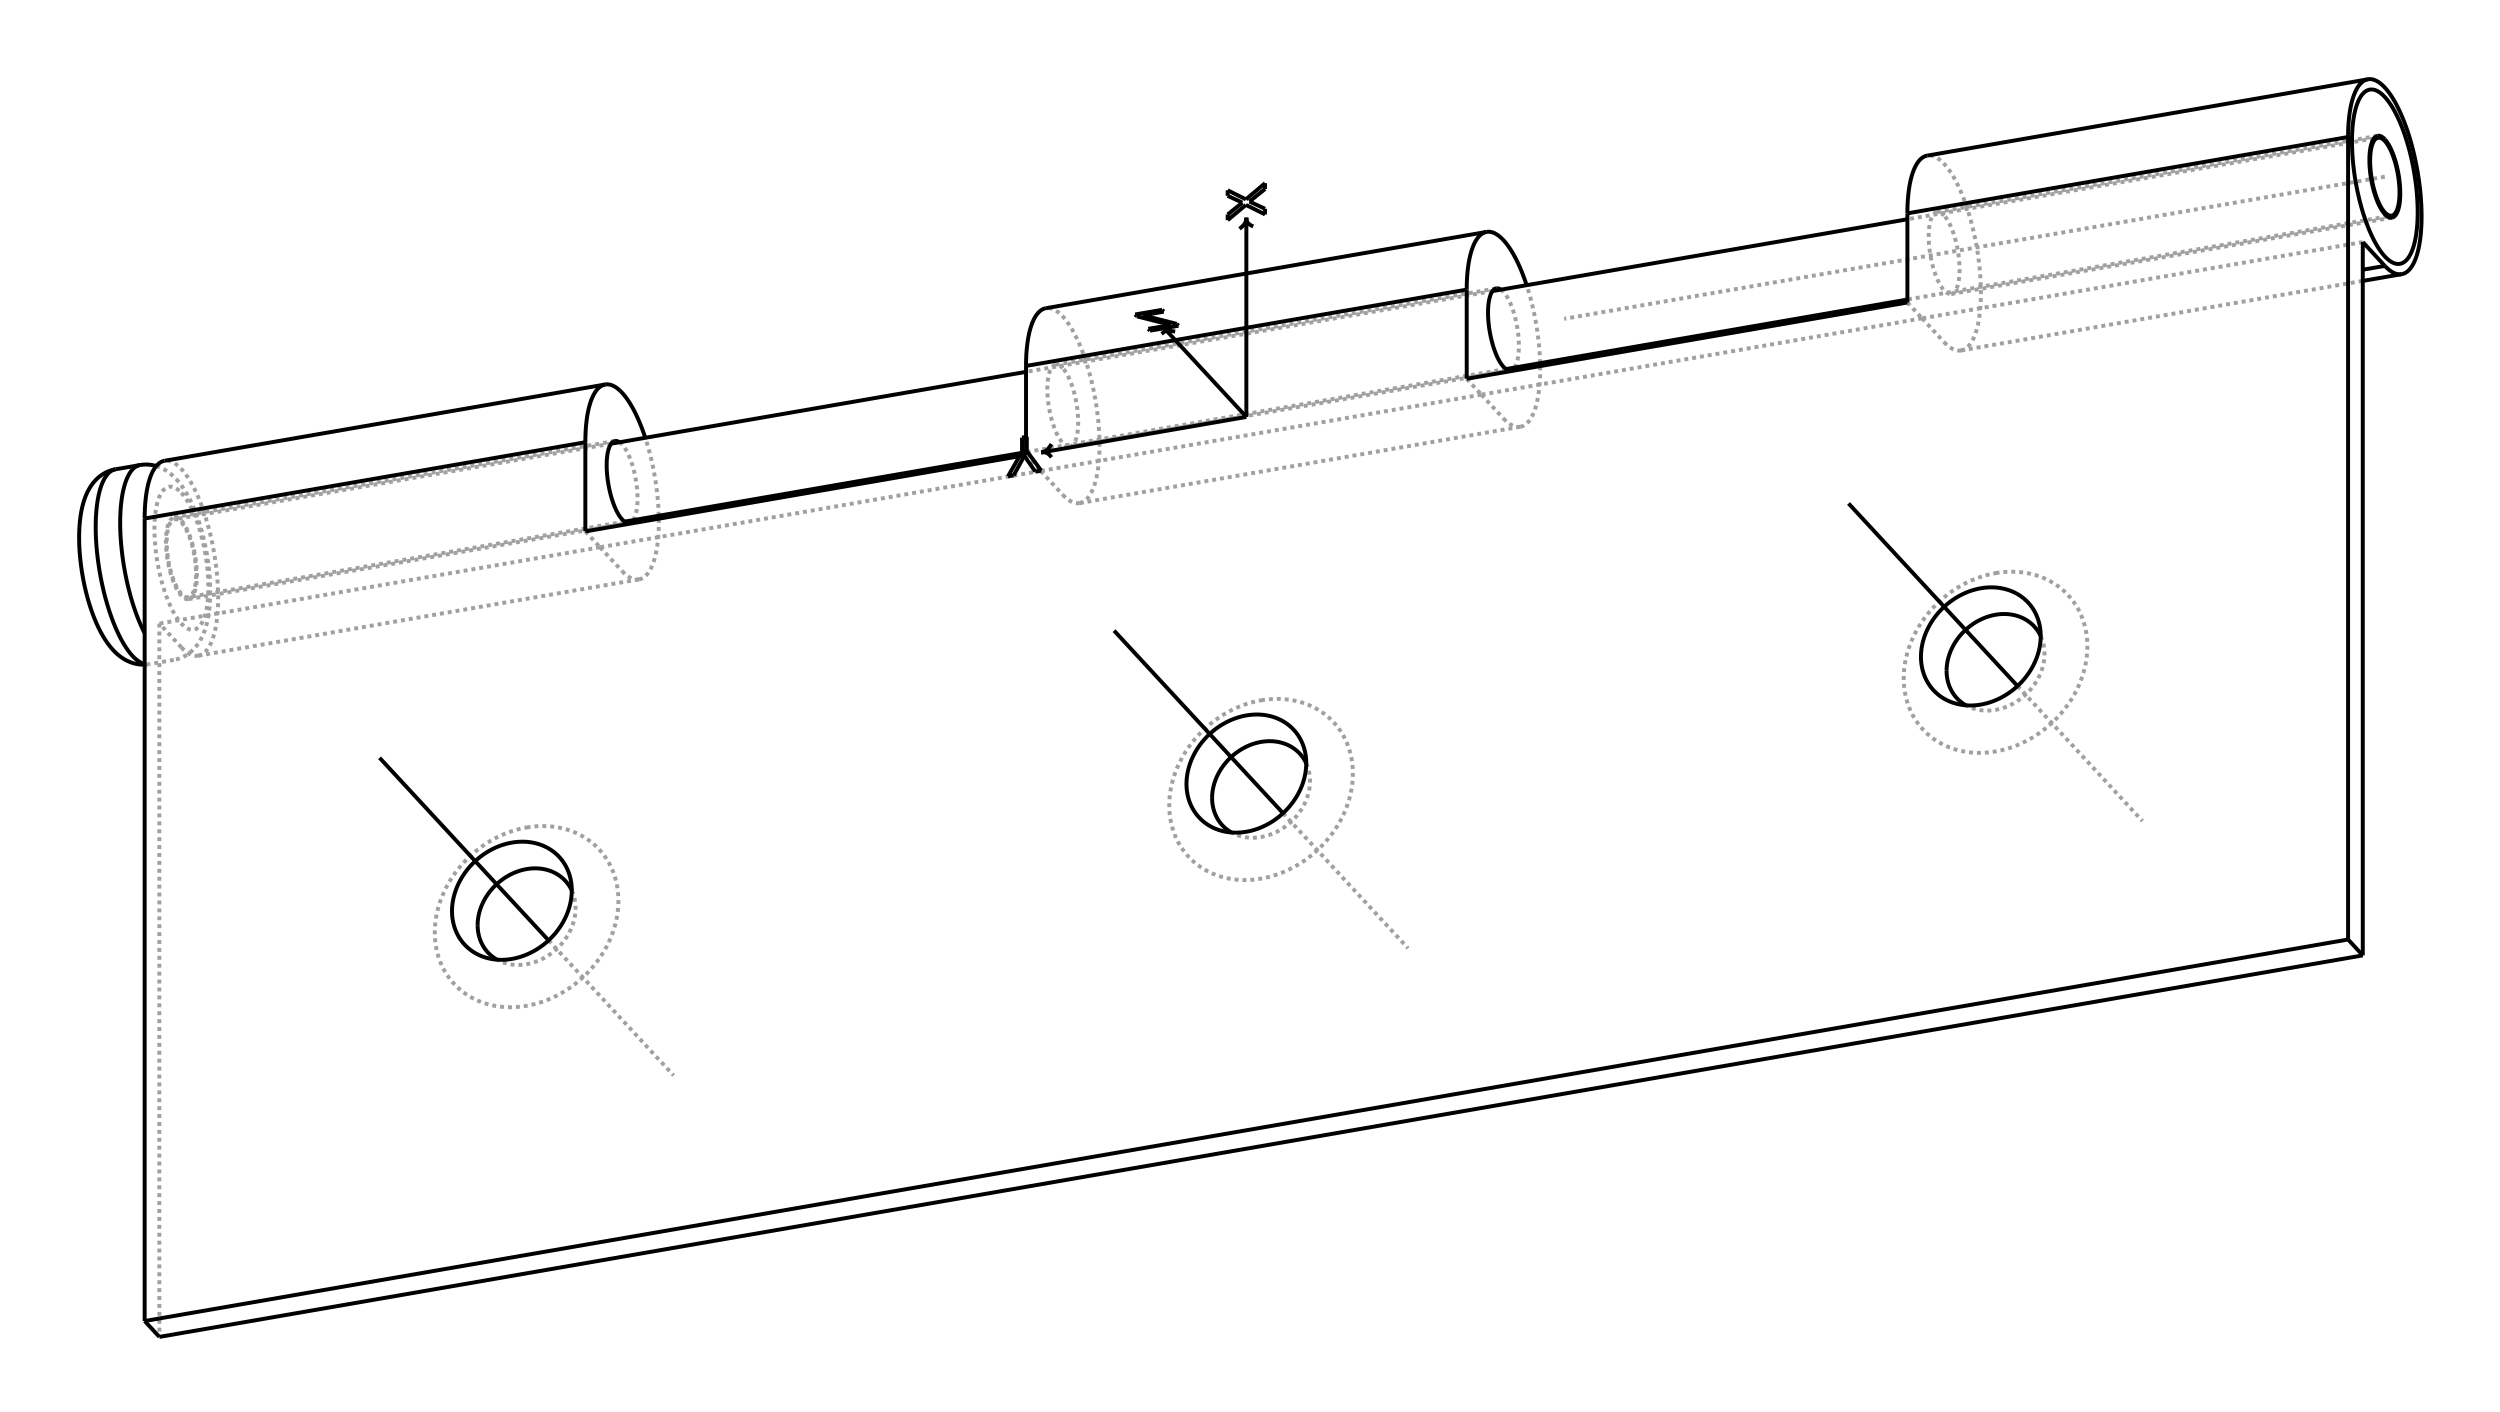 <?xml version="1.0" encoding="UTF-8" standalone="no"?>
    <svg
    xmlns:svg="http://www.w3.org/2000/svg"
    xmlns="http://www.w3.org/2000/svg"
    width="632"
    height="357"
    >
        <g transform="scale(5, -5)   translate(62.942,-30.851)" stroke-width="0.2"  fill="none">
        <!-- hidden lines -->
        <g  stroke="rgb(160,160,160)" fill="none" stroke-dasharray="0.2,0.2" >
    			<path d="M35.354,13.55 L35.409,13.492 L35.465,13.438 L35.52,13.389 L35.575,13.343 L35.63,13.302 L35.685,13.265 L35.739,13.232 L35.793,13.203 L35.847,13.179 L35.9,13.159 L35.952,13.144 L36.005,13.132 L36.056,13.126 L36.107,13.123 L36.157,13.125 L36.207,13.131 " />
			<path d="M36.207,13.131 L36.247,13.14 L36.287,13.151 L36.326,13.166 L36.365,13.183 L36.403,13.204 L36.44,13.227 L36.477,13.253 L36.513,13.282 L36.548,13.314 L36.583,13.349 L36.616,13.386 L36.649,13.427 L36.682,13.47 L36.713,13.516 L36.744,13.564 L36.774,13.616 L36.831,13.727 L36.884,13.848 L36.934,13.979 L36.98,14.121 L37.023,14.271 L37.061,14.431 L37.095,14.6 L37.124,14.777 L37.15,14.961 L37.171,15.154 L37.188,15.353 L37.201,15.559 L37.208,15.771 L37.212,15.988 L37.211,16.21 L37.206,16.437 L37.196,16.668 L37.181,16.902 L37.163,17.138 L37.14,17.377 L37.112,17.618 L37.08,17.86 L37.045,18.102 L37.005,18.344 L36.961,18.585 L36.913,18.826 L36.862,19.064 L36.807,19.3 L36.748,19.533 L36.686,19.762 L36.621,19.987 L36.553,20.208 L36.482,20.423 L36.408,20.633 L36.331,20.836 L36.253,21.033 L36.172,21.223 L36.089,21.405 L36.004,21.579 L35.918,21.744 L35.831,21.901 L35.742,22.048 L35.652,22.186 L35.562,22.313 L35.471,22.431 L35.38,22.538 L35.289,22.634 L35.198,22.719 L35.152,22.758 L35.107,22.793 L35.062,22.826 L35.017,22.856 L34.972,22.883 L34.928,22.907 L34.883,22.928 L34.839,22.946 L34.796,22.961 L34.752,22.974 L34.709,22.983 L34.667,22.989 L34.625,22.993 L34.583,22.993 L34.542,22.99 L34.501,22.985 " />
			<path d="M-53.77,-1.881 L-53.715,-1.939 L-53.659,-1.993 L-53.604,-2.042 L-53.549,-2.088 L-53.494,-2.129 L-53.439,-2.166 L-53.385,-2.199 L-53.331,-2.228 L-53.277,-2.252 L-53.224,-2.272 L-53.172,-2.287 L-53.119,-2.299 L-53.068,-2.306 L-53.017,-2.308 L-52.967,-2.306 L-52.917,-2.3 " />
			<path d="M-52.917,-2.3 L-52.877,-2.291 L-52.837,-2.28 L-52.798,-2.265 L-52.759,-2.248 L-52.721,-2.228 L-52.684,-2.204 L-52.647,-2.178 L-52.611,-2.149 L-52.576,-2.117 L-52.541,-2.083 L-52.508,-2.045 L-52.474,-2.005 L-52.442,-1.961 L-52.411,-1.915 L-52.38,-1.867 L-52.35,-1.815 L-52.293,-1.704 L-52.239,-1.583 L-52.19,-1.452 L-52.144,-1.311 L-52.101,-1.16 L-52.063,-1 L-52.029,-0.831 L-51.999,-0.655 L-51.974,-0.47 L-51.953,-0.277 L-51.936,-0.078 L-51.923,0.128 L-51.915,0.339 L-51.912,0.557 L-51.913,0.779 L-51.918,1.006 L-51.928,1.236 L-51.943,1.47 L-51.961,1.707 L-51.984,1.946 L-52.012,2.187 L-52.043,2.429 L-52.079,2.671 L-52.119,2.913 L-52.163,3.154 L-52.211,3.394 L-52.262,3.633 L-52.317,3.869 L-52.376,4.101 L-52.438,4.331 L-52.503,4.556 L-52.571,4.776 L-52.642,4.992 L-52.716,5.202 L-52.793,5.405 L-52.871,5.602 L-52.952,5.791 L-53.035,5.973 L-53.12,6.147 L-53.206,6.313 L-53.293,6.469 L-53.382,6.617 L-53.472,6.754 L-53.562,6.882 L-53.653,7 L-53.744,7.107 L-53.835,7.203 L-53.926,7.288 L-53.972,7.326 L-54.017,7.362 L-54.062,7.395 L-54.107,7.425 L-54.152,7.452 L-54.196,7.476 L-54.241,7.497 L-54.285,7.515 L-54.328,7.53 L-54.372,7.542 L-54.414,7.552 L-54.457,7.558 L-54.499,7.561 L-54.541,7.562 L-54.582,7.559 L-54.623,7.554 " />
			<path d="M-54.885,-0.677 L-54.885,-36.742 " />
			<path d="M-53.77,-1.881 L-54.885,-0.677 " />
			<path d="M-53.77,5.933 L-53.703,5.857 L-53.636,5.773 L-53.57,5.681 L-53.504,5.582 L-53.439,5.476 L-53.374,5.363 L-53.311,5.244 L-53.248,5.118 L-53.187,4.986 L-53.128,4.849 L-53.069,4.706 L-53.013,4.558 L-52.958,4.405 L-52.905,4.249 L-52.855,4.088 L-52.806,3.924 L-52.76,3.756 L-52.717,3.586 L-52.675,3.414 L-52.637,3.24 L-52.601,3.064 L-52.568,2.887 L-52.538,2.71 L-52.511,2.532 L-52.487,2.355 L-52.466,2.178 L-52.448,2.002 L-52.433,1.828 L-52.422,1.656 L-52.414,1.486 L-52.409,1.319 L-52.407,1.155 L-52.409,0.994 L-52.414,0.838 L-52.422,0.686 L-52.433,0.538 L-52.448,0.396 L-52.466,0.258 L-52.487,0.127 L-52.511,0.002 L-52.538,-0.117 L-52.568,-0.23 L-52.601,-0.335 L-52.637,-0.434 L-52.675,-0.525 L-52.717,-0.608 L-52.76,-0.684 L-52.806,-0.752 L-52.855,-0.811 L-52.905,-0.863 L-52.958,-0.905 L-52.985,-0.924 L-53.013,-0.94 L-53.041,-0.954 L-53.069,-0.965 L-53.098,-0.975 L-53.128,-0.983 L-53.157,-0.988 L-53.187,-0.991 L-53.218,-0.992 L-53.248,-0.991 L-53.28,-0.987 L-53.311,-0.982 L-53.343,-0.974 L-53.374,-0.964 L-53.439,-0.938 L-53.504,-0.903 L-53.57,-0.859 L-53.636,-0.807 L-53.703,-0.747 L-53.77,-0.679 L-53.837,-0.603 L-53.904,-0.519 L-53.97,-0.427 L-54.036,-0.328 L-54.101,-0.222 L-54.166,-0.109 L-54.229,0.01 L-54.291,0.136 L-54.353,0.268 L-54.412,0.405 L-54.471,0.548 L-54.527,0.696 L-54.582,0.849 L-54.634,1.005 L-54.685,1.166 L-54.734,1.33 L-54.78,1.498 L-54.823,1.668 L-54.865,1.84 L-54.903,2.014 L-54.939,2.19 L-54.972,2.367 L-55.002,2.544 L-55.029,2.722 L-55.053,2.9 L-55.074,3.076 L-55.092,3.252 L-55.106,3.426 L-55.118,3.598 L-55.126,3.768 L-55.131,3.935 L-55.133,4.099 L-55.131,4.26 L-55.126,4.416 L-55.118,4.568 L-55.106,4.716 L-55.092,4.858 L-55.074,4.996 L-55.053,5.127 L-55.029,5.252 L-55.002,5.371 L-54.972,5.484 L-54.939,5.589 L-54.903,5.688 L-54.865,5.779 L-54.823,5.862 L-54.78,5.938 L-54.734,6.006 L-54.685,6.065 L-54.634,6.117 L-54.582,6.159 L-54.555,6.178 L-54.527,6.194 L-54.499,6.208 L-54.471,6.22 L-54.442,6.229 L-54.412,6.237 L-54.383,6.242 L-54.353,6.245 L-54.322,6.246 L-54.291,6.245 L-54.26,6.241 L-54.229,6.236 L-54.197,6.228 L-54.166,6.218 L-54.101,6.192 L-54.036,6.157 L-53.97,6.113 L-53.904,6.061 L-53.837,6.001 L-53.77,5.933 " />
			<path d="M33.496,15.558 L34.239,14.755 " />
			<path d="M34.239,14.755 L35.354,13.55 " />
			<path d="M35.354,19.952 L35.307,19.998 L35.261,20.038 L35.215,20.071 L35.17,20.097 L35.125,20.116 L35.081,20.127 L35.038,20.131 L34.996,20.127 " />
			<path d="M34.996,20.127 L34.962,20.119 L34.929,20.106 L34.898,20.087 L34.867,20.064 L34.838,20.036 L34.81,20.003 L34.783,19.966 L34.758,19.924 L34.734,19.877 L34.711,19.826 L34.69,19.771 L34.671,19.712 L34.653,19.649 L34.637,19.582 L34.623,19.511 L34.61,19.436 L34.6,19.359 L34.591,19.278 L34.584,19.194 L34.578,19.108 L34.574,18.928 L34.576,18.739 L34.586,18.544 L34.604,18.344 L34.629,18.142 L34.661,17.938 L34.699,17.736 L34.744,17.537 L34.794,17.343 L34.85,17.155 L34.911,16.977 L34.976,16.809 L35.01,16.729 L35.045,16.653 L35.081,16.58 L35.117,16.51 L35.154,16.444 L35.191,16.383 L35.229,16.325 L35.267,16.271 L35.305,16.222 L35.343,16.177 L35.381,16.136 L35.42,16.101 L35.458,16.069 L35.496,16.043 L35.533,16.022 L35.57,16.005 L35.607,15.994 L35.643,15.987 L35.678,15.986 L35.712,15.989 " />
			<path d="M35.712,15.989 L35.741,15.996 L35.769,16.006 L35.796,16.02 L35.822,16.038 L35.848,16.058 L35.873,16.083 L35.896,16.111 L35.919,16.142 L35.941,16.176 L35.962,16.214 L35.982,16.255 L36.001,16.299 L36.018,16.347 L36.035,16.397 L36.064,16.506 L36.089,16.625 L36.108,16.755 L36.122,16.893 L36.131,17.04 L36.134,17.194 L36.132,17.353 L36.125,17.518 L36.112,17.686 L36.094,17.857 L36.071,18.029 L36.043,18.202 L36.01,18.373 L35.973,18.542 L35.931,18.708 L35.886,18.87 L35.836,19.026 L35.784,19.175 L35.728,19.316 L35.67,19.449 L35.609,19.572 L35.547,19.684 L35.483,19.786 L35.419,19.875 L35.386,19.915 L35.354,19.952 " />
			<path d="M-31.489,1.977 L-31.434,1.919 L-31.378,1.865 L-31.323,1.815 L-31.268,1.77 L-31.213,1.729 L-31.158,1.691 L-31.104,1.659 L-31.05,1.63 L-30.996,1.606 L-30.943,1.586 L-30.891,1.57 L-30.838,1.559 L-30.787,1.552 L-30.736,1.55 L-30.686,1.552 L-30.636,1.558 " />
			<path d="M-30.636,1.558 L-30.578,1.571 L-30.522,1.59 L-30.467,1.616 L-30.413,1.647 L-30.36,1.684 L-30.309,1.728 L-30.259,1.777 L-30.211,1.832 L-30.164,1.893 L-30.119,1.959 L-30.076,2.031 L-30.034,2.109 L-29.994,2.192 L-29.956,2.28 L-29.92,2.374 L-29.886,2.473 L-29.854,2.576 L-29.824,2.685 L-29.796,2.798 L-29.77,2.916 L-29.746,3.038 L-29.725,3.164 L-29.705,3.295 L-29.688,3.43 L-29.673,3.568 L-29.66,3.71 L-29.65,3.855 L-29.642,4.004 L-29.636,4.156 L-29.632,4.31 L-29.631,4.468 L-29.632,4.628 " />
			<path d="M-29.635,4.776 L-29.643,5.016 L-29.657,5.261 L-29.675,5.508 L-29.699,5.758 L-29.727,6.01 L-29.759,6.263 L-29.796,6.517 L-29.838,6.771 L-29.884,7.024 L-29.934,7.275 L-29.989,7.525 L-30.047,7.771 L-30.109,8.014 L-30.175,8.254 L-30.245,8.488 L-30.317,8.717 " />
			<path d="M11.215,11.7 L11.958,10.897 " />
			<path d="M34.239,14.755 L11.958,10.897 " />
			<path d="M-33.347,3.984 L-32.604,3.181 " />
			<path d="M-32.604,3.181 L-31.489,1.977 " />
			<path d="M-31.489,8.378 L-31.522,8.412 L-31.554,8.442 L-31.587,8.469 L-31.619,8.492 " />
			<path d="M-30.936,4.551 L-30.916,4.579 L-30.897,4.611 L-30.862,4.681 L-30.829,4.761 L-30.8,4.85 L-30.775,4.948 L-30.754,5.055 L-30.737,5.169 L-30.723,5.29 L-30.714,5.418 L-30.709,5.551 L-30.709,5.69 L-30.712,5.833 L-30.72,5.979 L-30.732,6.129 L-30.748,6.28 L-30.768,6.432 L-30.792,6.584 L-30.82,6.736 L-30.851,6.887 L-30.886,7.035 L-30.924,7.181 L-30.965,7.322 L-31.009,7.459 L-31.056,7.591 L-31.105,7.717 L-31.155,7.836 L-31.208,7.948 L-31.263,8.052 L-31.318,8.148 L-31.375,8.234 L-31.432,8.311 L-31.489,8.378 " />
			<path d="M11.958,10.897 L13.073,9.692 " />
			<path d="M13.073,9.692 L13.128,9.634 L13.184,9.581 L13.239,9.531 L13.294,9.485 L13.349,9.444 L13.404,9.407 L13.458,9.374 L13.512,9.346 L13.566,9.321 L13.619,9.301 L13.671,9.286 L13.724,9.275 L13.775,9.268 L13.826,9.265 L13.876,9.267 L13.926,9.274 " />
			<path d="M13.926,9.274 L13.984,9.287 L14.04,9.306 L14.095,9.331 L14.149,9.363 L14.202,9.4 L14.253,9.443 L14.303,9.492 L14.351,9.547 L14.398,9.608 L14.443,9.675 L14.486,9.747 L14.528,9.824 L14.568,9.907 L14.606,9.996 L14.642,10.089 L14.676,10.188 L14.708,10.292 L14.738,10.4 L14.766,10.513 L14.792,10.631 L14.816,10.754 L14.837,10.88 L14.857,11.011 L14.874,11.145 L14.889,11.284 L14.902,11.426 L14.912,11.571 L14.92,11.72 L14.926,11.871 L14.93,12.026 L14.931,12.183 L14.93,12.343 " />
			<path d="M14.927,12.492 L14.919,12.732 L14.905,12.976 L14.887,13.224 L14.863,13.474 L14.835,13.726 L14.803,13.979 L14.766,14.233 L14.724,14.486 L14.678,14.739 L14.628,14.991 L14.573,15.24 L14.515,15.487 L14.453,15.73 L14.387,15.969 L14.317,16.204 L14.245,16.433 " />
			<path d="M13.073,16.094 L13.04,16.127 L13.008,16.158 L12.975,16.184 L12.943,16.208 " />
			<path d="M13.626,12.266 L13.645,12.295 L13.665,12.326 L13.7,12.397 L13.733,12.476 L13.762,12.566 L13.787,12.664 L13.808,12.77 L13.825,12.884 L13.839,13.006 L13.848,13.133 L13.853,13.267 L13.853,13.406 L13.85,13.549 L13.842,13.695 L13.83,13.844 L13.814,13.995 L13.794,14.147 L13.77,14.3 L13.742,14.452 L13.711,14.602 L13.676,14.751 L13.638,14.896 L13.597,15.038 L13.553,15.175 L13.506,15.307 L13.457,15.433 L13.406,15.552 L13.354,15.664 L13.299,15.768 L13.244,15.863 L13.187,15.95 L13.13,16.027 L13.073,16.094 " />
			<path d="M-10.323,7.039 L-32.604,3.181 " />
			<path d="M-11.066,7.842 L-10.323,7.039 " />
			<path d="M-9.208,5.834 L-9.153,5.777 L-9.097,5.723 L-9.042,5.673 L-8.987,5.628 L-8.932,5.586 L-8.877,5.549 L-8.823,5.516 L-8.769,5.488 L-8.715,5.464 L-8.662,5.444 L-8.61,5.428 L-8.557,5.417 L-8.506,5.41 L-8.455,5.408 L-8.405,5.41 L-8.355,5.416 " />
			<path d="M-8.355,5.416 L-8.315,5.424 L-8.275,5.436 L-8.236,5.45 L-8.197,5.468 L-8.159,5.488 L-8.122,5.511 L-8.085,5.537 L-8.049,5.566 L-8.014,5.598 L-7.979,5.633 L-7.946,5.671 L-7.912,5.711 L-7.88,5.754 L-7.849,5.8 L-7.818,5.849 L-7.788,5.9 L-7.731,6.011 L-7.677,6.132 L-7.628,6.264 L-7.582,6.405 L-7.539,6.556 L-7.501,6.716 L-7.467,6.884 L-7.437,7.061 L-7.412,7.246 L-7.391,7.438 L-7.374,7.637 L-7.361,7.843 L-7.353,8.055 L-7.35,8.272 L-7.351,8.495 L-7.356,8.721 L-7.366,8.952 L-7.381,9.186 L-7.399,9.423 L-7.422,9.662 L-7.45,9.902 L-7.481,10.144 L-7.517,10.386 L-7.557,10.628 L-7.601,10.87 L-7.649,11.11 L-7.7,11.348 L-7.755,11.584 L-7.814,11.817 L-7.876,12.046 L-7.941,12.271 L-8.009,12.492 L-8.08,12.707 L-8.154,12.917 L-8.231,13.121 L-8.309,13.317 L-8.39,13.507 L-8.473,13.689 L-8.558,13.863 L-8.644,14.028 L-8.731,14.185 L-8.82,14.332 L-8.91,14.47 L-9,14.598 L-9.091,14.715 L-9.182,14.822 L-9.273,14.919 L-9.364,15.004 L-9.41,15.042 L-9.455,15.078 L-9.5,15.11 L-9.545,15.14 L-9.59,15.167 L-9.634,15.191 L-9.679,15.212 L-9.723,15.23 L-9.766,15.246 L-9.81,15.258 L-9.853,15.267 L-9.895,15.274 L-9.937,15.277 L-9.979,15.277 L-10.02,15.275 L-10.061,15.269 " />
			<path d="M-10.323,7.039 L-9.208,5.834 " />
			<path d="M-9.208,12.236 L-9.255,12.283 L-9.301,12.323 L-9.347,12.356 L-9.392,12.382 L-9.437,12.4 L-9.481,12.411 L-9.524,12.415 L-9.566,12.412 " />
			<path d="M-9.566,12.412 L-9.6,12.403 L-9.633,12.39 L-9.664,12.372 L-9.695,12.349 L-9.724,12.321 L-9.752,12.288 L-9.779,12.25 L-9.804,12.208 L-9.828,12.162 L-9.851,12.111 L-9.872,12.056 L-9.891,11.996 L-9.909,11.933 L-9.925,11.866 L-9.939,11.795 L-9.952,11.721 L-9.962,11.643 L-9.971,11.563 L-9.978,11.479 L-9.984,11.392 L-9.988,11.212 L-9.986,11.024 L-9.976,10.828 L-9.958,10.629 L-9.933,10.426 L-9.901,10.223 L-9.863,10.02 L-9.818,9.821 L-9.768,9.627 L-9.711,9.44 L-9.651,9.261 L-9.585,9.093 L-9.552,9.014 L-9.517,8.937 L-9.481,8.864 L-9.445,8.795 L-9.408,8.729 L-9.371,8.667 L-9.333,8.609 L-9.295,8.555 L-9.257,8.506 L-9.219,8.461 L-9.181,8.421 L-9.142,8.385 L-9.104,8.354 L-9.066,8.328 L-9.029,8.306 L-8.992,8.29 L-8.955,8.278 L-8.919,8.272 L-8.884,8.27 L-8.85,8.273 " />
			<path d="M-8.85,8.273 L-8.821,8.28 L-8.793,8.291 L-8.766,8.304 L-8.74,8.322 L-8.714,8.343 L-8.689,8.367 L-8.666,8.395 L-8.643,8.426 L-8.621,8.461 L-8.6,8.499 L-8.58,8.54 L-8.561,8.584 L-8.544,8.631 L-8.527,8.681 L-8.498,8.79 L-8.473,8.91 L-8.454,9.039 L-8.44,9.178 L-8.431,9.324 L-8.428,9.478 L-8.43,9.638 L-8.437,9.802 L-8.45,9.97 L-8.468,10.141 L-8.491,10.314 L-8.519,10.486 L-8.552,10.658 L-8.589,10.827 L-8.631,10.993 L-8.676,11.154 L-8.726,11.31 L-8.778,11.459 L-8.834,11.601 L-8.892,11.733 L-8.953,11.856 L-9.015,11.969 L-9.079,12.07 L-9.143,12.159 L-9.176,12.199 L-9.208,12.236 " />
			<path d="M-36.317,-10.986 L-36.204,-10.968 L-36.09,-10.952 L-35.976,-10.939 L-35.862,-10.929 L-35.749,-10.922 L-35.636,-10.917 L-35.524,-10.915 L-35.412,-10.916 L-35.3,-10.92 L-35.19,-10.926 L-35.079,-10.935 L-34.97,-10.947 L-34.861,-10.962 L-34.754,-10.979 L-34.647,-10.999 L-34.541,-11.022 L-34.436,-11.047 L-34.333,-11.075 L-34.23,-11.106 L-34.129,-11.14 L-34.029,-11.176 L-33.931,-11.214 L-33.834,-11.256 L-33.739,-11.299 L-33.645,-11.346 L-33.552,-11.395 L-33.462,-11.446 L-33.373,-11.5 L-33.285,-11.556 L-33.2,-11.614 L-33.117,-11.675 L-33.035,-11.738 L-32.956,-11.804 L-32.878,-11.871 L-32.803,-11.941 L-32.729,-12.013 L-32.658,-12.087 L-32.589,-12.163 L-32.522,-12.241 L-32.458,-12.321 L-32.396,-12.403 L-32.336,-12.487 L-32.279,-12.573 L-32.224,-12.66 L-32.171,-12.749 L-32.121,-12.84 L-32.074,-12.933 L-32.029,-13.027 L-31.987,-13.122 L-31.947,-13.219 L-31.91,-13.317 L-31.875,-13.417 L-31.844,-13.517 L-31.815,-13.619 L-31.788,-13.722 L-31.765,-13.827 L-31.744,-13.932 L-31.726,-14.038 L-31.71,-14.145 L-31.698,-14.253 L-31.688,-14.361 L-31.681,-14.47 L-31.677,-14.58 L-31.676,-14.691 L-31.677,-14.801 L-31.681,-14.913 L-31.688,-15.024 L-31.698,-15.136 L-31.71,-15.248 L-31.726,-15.361 L-31.744,-15.473 L-31.765,-15.585 L-31.788,-15.698 L-31.815,-15.81 L-31.844,-15.922 L-31.875,-16.034 L-31.91,-16.145 L-31.947,-16.256 L-31.987,-16.367 L-32.029,-16.477 L-32.074,-16.586 L-32.121,-16.695 L-32.171,-16.803 L-32.224,-16.911 L-32.279,-17.017 L-32.336,-17.123 L-32.396,-17.227 L-32.458,-17.331 L-32.522,-17.433 L-32.589,-17.534 L-32.658,-17.634 L-32.729,-17.733 L-32.803,-17.83 L-32.878,-17.926 L-32.956,-18.021 L-33.035,-18.114 L-33.117,-18.205 L-33.2,-18.295 L-33.285,-18.383 L-33.373,-18.469 L-33.462,-18.554 L-33.552,-18.636 L-33.645,-18.717 L-33.739,-18.796 L-33.834,-18.873 L-33.931,-18.948 L-34.029,-19.021 L-34.129,-19.091 L-34.23,-19.16 L-34.333,-19.226 L-34.436,-19.29 L-34.541,-19.352 L-34.647,-19.411 L-34.754,-19.468 L-34.861,-19.523 L-34.97,-19.575 L-35.079,-19.625 L-35.19,-19.672 L-35.3,-19.717 L-35.412,-19.759 L-35.524,-19.799 L-35.636,-19.836 L-35.749,-19.87 L-35.862,-19.902 L-35.976,-19.931 L-36.09,-19.958 L-36.204,-19.981 L-36.317,-20.002 L-36.431,-20.021 L-36.545,-20.036 L-36.659,-20.049 L-36.772,-20.059 L-36.886,-20.067 L-36.999,-20.072 L-37.111,-20.073 L-37.223,-20.073 L-37.334,-20.069 L-37.445,-20.063 L-37.555,-20.053 L-37.665,-20.042 L-37.774,-20.027 L-37.881,-20.01 L-37.988,-19.99 L-38.094,-19.967 L-38.199,-19.941 L-38.302,-19.913 L-38.404,-19.882 L-38.506,-19.849 L-38.605,-19.813 L-38.704,-19.774 L-38.801,-19.733 L-38.896,-19.689 L-38.99,-19.643 L-39.083,-19.594 L-39.173,-19.543 L-39.262,-19.489 L-39.349,-19.433 L-39.435,-19.374 L-39.518,-19.313 L-39.6,-19.25 L-39.679,-19.185 L-39.757,-19.117 L-39.832,-19.047 L-39.906,-18.975 L-39.977,-18.901 L-40.046,-18.825 L-40.113,-18.747 L-40.177,-18.667 L-40.239,-18.585 L-40.299,-18.501 L-40.356,-18.416 L-40.411,-18.328 L-40.464,-18.239 L-40.514,-18.148 L-40.561,-18.056 L-40.606,-17.962 L-40.648,-17.867 L-40.688,-17.77 L-40.725,-17.672 L-40.759,-17.572 L-40.791,-17.471 L-40.82,-17.369 L-40.847,-17.266 L-40.87,-17.162 L-40.891,-17.057 L-40.909,-16.951 L-40.924,-16.844 L-40.937,-16.736 L-40.947,-16.627 L-40.954,-16.518 L-40.958,-16.408 L-40.959,-16.298 L-40.958,-16.187 L-40.954,-16.076 L-40.947,-15.964 L-40.937,-15.852 L-40.924,-15.74 L-40.909,-15.628 L-40.891,-15.515 L-40.87,-15.403 L-40.847,-15.291 L-40.82,-15.178 L-40.791,-15.066 L-40.759,-14.955 L-40.725,-14.843 L-40.688,-14.732 L-40.648,-14.622 L-40.606,-14.512 L-40.561,-14.402 L-40.514,-14.293 L-40.464,-14.185 L-40.411,-14.078 L-40.356,-13.972 L-40.299,-13.866 L-40.239,-13.761 L-40.177,-13.658 L-40.113,-13.556 L-40.046,-13.454 L-39.977,-13.354 L-39.906,-13.256 L-39.832,-13.158 L-39.757,-13.062 L-39.679,-12.968 L-39.6,-12.875 L-39.518,-12.783 L-39.435,-12.694 L-39.349,-12.606 L-39.262,-12.519 L-39.173,-12.435 L-39.083,-12.352 L-38.99,-12.271 L-38.896,-12.192 L-38.801,-12.116 L-38.704,-12.041 L-38.605,-11.968 L-38.506,-11.897 L-38.404,-11.829 L-38.302,-11.763 L-38.199,-11.699 L-38.094,-11.637 L-37.988,-11.577 L-37.881,-11.52 L-37.774,-11.466 L-37.665,-11.414 L-37.555,-11.364 L-37.445,-11.317 L-37.334,-11.272 L-37.223,-11.23 L-37.111,-11.19 L-36.999,-11.153 L-36.886,-11.118 L-36.772,-11.087 L-36.659,-11.057 L-36.545,-11.031 L-36.431,-11.007 L-36.317,-10.986 " />
			<path d="M0.818,-4.556 L0.931,-4.538 L1.045,-4.522 L1.159,-4.51 L1.273,-4.499 L1.386,-4.492 L1.499,-4.487 L1.611,-4.485 L1.723,-4.486 L1.835,-4.49 L1.945,-4.496 L2.056,-4.505 L2.165,-4.517 L2.274,-4.532 L2.381,-4.549 L2.488,-4.569 L2.594,-4.592 L2.699,-4.618 L2.802,-4.646 L2.905,-4.676 L3.006,-4.71 L3.106,-4.746 L3.204,-4.785 L3.301,-4.826 L3.396,-4.87 L3.49,-4.916 L3.583,-4.965 L3.673,-5.016 L3.762,-5.07 L3.849,-5.126 L3.935,-5.185 L4.018,-5.245 L4.1,-5.309 L4.179,-5.374 L4.257,-5.442 L4.332,-5.511 L4.406,-5.583 L4.477,-5.657 L4.546,-5.734 L4.613,-5.812 L4.677,-5.892 L4.739,-5.974 L4.799,-6.058 L4.856,-6.143 L4.911,-6.231 L4.964,-6.32 L5.014,-6.411 L5.061,-6.503 L5.106,-6.597 L5.148,-6.692 L5.188,-6.789 L5.225,-6.887 L5.26,-6.987 L5.291,-7.088 L5.32,-7.19 L5.347,-7.293 L5.37,-7.397 L5.391,-7.502 L5.409,-7.608 L5.425,-7.715 L5.437,-7.823 L5.447,-7.931 L5.454,-8.041 L5.458,-8.151 L5.459,-8.261 L5.458,-8.372 L5.454,-8.483 L5.447,-8.595 L5.437,-8.707 L5.425,-8.819 L5.409,-8.931 L5.391,-9.043 L5.37,-9.156 L5.347,-9.268 L5.32,-9.38 L5.291,-9.492 L5.26,-9.604 L5.225,-9.716 L5.188,-9.827 L5.148,-9.937 L5.106,-10.047 L5.061,-10.157 L5.014,-10.266 L4.964,-10.374 L4.911,-10.481 L4.856,-10.587 L4.799,-10.693 L4.739,-10.797 L4.677,-10.901 L4.613,-11.003 L4.546,-11.105 L4.477,-11.205 L4.406,-11.303 L4.332,-11.401 L4.257,-11.497 L4.179,-11.591 L4.1,-11.684 L4.018,-11.775 L3.935,-11.865 L3.849,-11.953 L3.762,-12.04 L3.673,-12.124 L3.583,-12.207 L3.49,-12.288 L3.396,-12.366 L3.301,-12.443 L3.204,-12.518 L3.106,-12.591 L3.006,-12.662 L2.905,-12.73 L2.802,-12.796 L2.699,-12.86 L2.594,-12.922 L2.488,-12.981 L2.381,-13.038 L2.274,-13.093 L2.165,-13.145 L2.056,-13.195 L1.945,-13.242 L1.835,-13.287 L1.723,-13.329 L1.611,-13.369 L1.499,-13.406 L1.386,-13.44 L1.273,-13.472 L1.159,-13.501 L1.045,-13.528 L0.931,-13.552 L0.818,-13.573 L0.704,-13.591 L0.59,-13.607 L0.476,-13.62 L0.363,-13.63 L0.249,-13.637 L0.136,-13.642 L0.024,-13.644 L-0.088,-13.643 L-0.199,-13.639 L-0.31,-13.633 L-0.421,-13.624 L-0.53,-13.612 L-0.639,-13.597 L-0.746,-13.58 L-0.853,-13.56 L-0.959,-13.537 L-1.064,-13.512 L-1.167,-13.484 L-1.269,-13.453 L-1.371,-13.419 L-1.47,-13.383 L-1.569,-13.345 L-1.666,-13.303 L-1.761,-13.26 L-1.855,-13.213 L-1.948,-13.164 L-2.038,-13.113 L-2.127,-13.059 L-2.214,-13.003 L-2.3,-12.945 L-2.383,-12.884 L-2.465,-12.821 L-2.544,-12.755 L-2.622,-12.688 L-2.697,-12.618 L-2.771,-12.546 L-2.842,-12.472 L-2.911,-12.396 L-2.978,-12.318 L-3.042,-12.237 L-3.104,-12.155 L-3.164,-12.072 L-3.221,-11.986 L-3.276,-11.899 L-3.329,-11.809 L-3.379,-11.719 L-3.426,-11.626 L-3.471,-11.532 L-3.513,-11.437 L-3.553,-11.34 L-3.59,-11.242 L-3.624,-11.142 L-3.656,-11.042 L-3.685,-10.94 L-3.712,-10.837 L-3.735,-10.732 L-3.756,-10.627 L-3.774,-10.521 L-3.789,-10.414 L-3.802,-10.306 L-3.812,-10.198 L-3.819,-10.089 L-3.823,-9.979 L-3.824,-9.868 L-3.823,-9.757 L-3.819,-9.646 L-3.812,-9.535 L-3.802,-9.423 L-3.789,-9.31 L-3.774,-9.198 L-3.756,-9.086 L-3.735,-8.973 L-3.712,-8.861 L-3.685,-8.749 L-3.656,-8.637 L-3.624,-8.525 L-3.59,-8.414 L-3.553,-8.303 L-3.513,-8.192 L-3.471,-8.082 L-3.426,-7.972 L-3.379,-7.864 L-3.329,-7.756 L-3.276,-7.648 L-3.221,-7.542 L-3.164,-7.436 L-3.104,-7.332 L-3.042,-7.228 L-2.978,-7.126 L-2.911,-7.025 L-2.842,-6.925 L-2.771,-6.826 L-2.697,-6.729 L-2.622,-6.633 L-2.544,-6.538 L-2.465,-6.445 L-2.383,-6.354 L-2.3,-6.264 L-2.214,-6.176 L-2.127,-6.09 L-2.038,-6.005 L-1.948,-5.922 L-1.855,-5.842 L-1.761,-5.763 L-1.666,-5.686 L-1.569,-5.611 L-1.47,-5.538 L-1.371,-5.468 L-1.269,-5.399 L-1.167,-5.333 L-1.064,-5.269 L-0.959,-5.207 L-0.853,-5.148 L-0.746,-5.091 L-0.639,-5.036 L-0.53,-4.984 L-0.421,-4.934 L-0.31,-4.887 L-0.199,-4.842 L-0.088,-4.8 L0.024,-4.76 L0.136,-4.723 L0.249,-4.689 L0.363,-4.657 L0.476,-4.628 L0.59,-4.601 L0.704,-4.578 L0.818,-4.556 " />
			<path d="M37.953,1.873 L38.066,1.892 L38.18,1.907 L38.294,1.92 L38.407,1.93 L38.521,1.938 L38.634,1.942 L38.746,1.944 L38.858,1.943 L38.97,1.94 L39.08,1.933 L39.191,1.924 L39.3,1.912 L39.409,1.898 L39.516,1.88 L39.623,1.86 L39.729,1.838 L39.834,1.812 L39.937,1.784 L40.04,1.753 L40.141,1.72 L40.24,1.684 L40.339,1.645 L40.436,1.604 L40.531,1.56 L40.625,1.514 L40.718,1.465 L40.808,1.413 L40.897,1.36 L40.984,1.304 L41.07,1.245 L41.153,1.184 L41.235,1.121 L41.314,1.056 L41.392,0.988 L41.467,0.918 L41.541,0.846 L41.612,0.772 L41.681,0.696 L41.748,0.618 L41.812,0.538 L41.874,0.456 L41.934,0.372 L41.991,0.286 L42.046,0.199 L42.099,0.11 L42.149,0.019 L42.196,-0.073 L42.241,-0.167 L42.283,-0.263 L42.323,-0.36 L42.36,-0.458 L42.395,-0.557 L42.426,-0.658 L42.455,-0.76 L42.482,-0.863 L42.505,-0.967 L42.526,-1.072 L42.544,-1.178 L42.559,-1.285 L42.572,-1.393 L42.582,-1.502 L42.589,-1.611 L42.593,-1.721 L42.594,-1.831 L42.593,-1.942 L42.589,-2.053 L42.582,-2.165 L42.572,-2.277 L42.559,-2.389 L42.544,-2.501 L42.526,-2.614 L42.505,-2.726 L42.482,-2.839 L42.455,-2.951 L42.426,-3.063 L42.395,-3.175 L42.36,-3.286 L42.323,-3.397 L42.283,-3.508 L42.241,-3.618 L42.196,-3.727 L42.149,-3.836 L42.099,-3.944 L42.046,-4.051 L41.991,-4.158 L41.934,-4.263 L41.874,-4.368 L41.812,-4.471 L41.748,-4.574 L41.681,-4.675 L41.612,-4.775 L41.541,-4.874 L41.467,-4.971 L41.392,-5.067 L41.314,-5.161 L41.235,-5.254 L41.153,-5.346 L41.07,-5.436 L40.984,-5.524 L40.897,-5.61 L40.808,-5.694 L40.718,-5.777 L40.625,-5.858 L40.531,-5.937 L40.436,-6.014 L40.339,-6.089 L40.24,-6.161 L40.141,-6.232 L40.04,-6.3 L39.937,-6.367 L39.834,-6.431 L39.729,-6.492 L39.623,-6.552 L39.516,-6.609 L39.409,-6.663 L39.3,-6.716 L39.191,-6.765 L39.08,-6.813 L38.97,-6.857 L38.858,-6.9 L38.746,-6.939 L38.634,-6.976 L38.521,-7.011 L38.407,-7.043 L38.294,-7.072 L38.18,-7.098 L38.066,-7.122 L37.953,-7.143 L37.839,-7.161 L37.725,-7.177 L37.611,-7.19 L37.498,-7.2 L37.384,-7.208 L37.271,-7.212 L37.159,-7.214 L37.047,-7.213 L36.935,-7.21 L36.825,-7.203 L36.714,-7.194 L36.605,-7.182 L36.496,-7.168 L36.389,-7.15 L36.282,-7.13 L36.176,-7.108 L36.071,-7.082 L35.968,-7.054 L35.865,-7.023 L35.764,-6.99 L35.665,-6.954 L35.566,-6.915 L35.469,-6.874 L35.374,-6.83 L35.28,-6.784 L35.187,-6.735 L35.097,-6.683 L35.008,-6.63 L34.921,-6.574 L34.835,-6.515 L34.752,-6.454 L34.67,-6.391 L34.591,-6.326 L34.513,-6.258 L34.438,-6.188 L34.364,-6.116 L34.293,-6.042 L34.224,-5.966 L34.157,-5.888 L34.093,-5.808 L34.031,-5.726 L33.971,-5.642 L33.914,-5.556 L33.859,-5.469 L33.806,-5.38 L33.756,-5.289 L33.709,-5.197 L33.664,-5.103 L33.622,-5.007 L33.582,-4.91 L33.545,-4.812 L33.511,-4.713 L33.479,-4.612 L33.45,-4.51 L33.423,-4.407 L33.4,-4.303 L33.379,-4.198 L33.361,-4.091 L33.346,-3.984 L33.333,-3.877 L33.323,-3.768 L33.316,-3.659 L33.312,-3.549 L33.311,-3.439 L33.312,-3.328 L33.316,-3.217 L33.323,-3.105 L33.333,-2.993 L33.346,-2.881 L33.361,-2.769 L33.379,-2.656 L33.4,-2.544 L33.423,-2.431 L33.45,-2.319 L33.479,-2.207 L33.511,-2.095 L33.545,-1.984 L33.582,-1.873 L33.622,-1.762 L33.664,-1.652 L33.709,-1.543 L33.756,-1.434 L33.806,-1.326 L33.859,-1.219 L33.914,-1.112 L33.971,-1.007 L34.031,-0.902 L34.093,-0.799 L34.157,-0.696 L34.224,-0.595 L34.293,-0.495 L34.364,-0.396 L34.438,-0.299 L34.513,-0.203 L34.591,-0.109 L34.67,-0.016 L34.752,0.076 L34.835,0.166 L34.921,0.254 L35.008,0.34 L35.097,0.425 L35.187,0.507 L35.28,0.588 L35.374,0.667 L35.469,0.744 L35.566,0.819 L35.665,0.891 L35.764,0.962 L35.865,1.03 L35.968,1.097 L36.071,1.161 L36.176,1.222 L36.282,1.282 L36.389,1.339 L36.496,1.394 L36.605,1.446 L36.714,1.496 L36.825,1.543 L36.935,1.588 L37.047,1.63 L37.159,1.669 L37.271,1.706 L37.384,1.741 L37.498,1.773 L37.611,1.802 L37.725,1.828 L37.839,1.852 L37.953,1.873 " />
			<path d="M56.52,18.612 L34.239,14.755 " />
			<path d="M11.958,10.897 L-10.323,7.039 " />
			<path d="M-32.604,3.181 L-54.885,-0.677 " />
			<path d="M-53.77,4.52 L-53.737,4.484 L-53.705,4.444 L-53.641,4.354 L-53.577,4.253 L-53.515,4.141 L-53.454,4.018 L-53.396,3.885 L-53.34,3.744 L-53.288,3.595 L-53.238,3.439 L-53.193,3.277 L-53.151,3.111 L-53.114,2.942 L-53.081,2.771 L-53.053,2.598 L-53.03,2.426 L-53.012,2.255 L-52.999,2.087 L-52.992,1.922 L-52.99,1.762 L-52.993,1.609 L-53.002,1.462 L-53.016,1.324 L-53.035,1.194 L-53.06,1.074 L-53.089,0.966 L-53.106,0.915 L-53.123,0.868 L-53.142,0.824 L-53.162,0.783 L-53.183,0.745 L-53.205,0.711 L-53.228,0.68 L-53.251,0.652 L-53.276,0.627 L-53.302,0.606 L-53.328,0.589 L-53.355,0.575 L-53.383,0.565 L-53.412,0.558 " />
			<path d="M-53.412,0.558 L-53.446,0.554 L-53.481,0.556 L-53.517,0.563 L-53.554,0.574 L-53.591,0.591 L-53.628,0.612 L-53.666,0.638 L-53.704,0.669 L-53.743,0.705 L-53.781,0.746 L-53.819,0.79 L-53.857,0.84 L-53.895,0.894 L-53.933,0.951 L-53.97,1.013 L-54.007,1.079 L-54.043,1.148 L-54.079,1.222 L-54.113,1.298 L-54.147,1.378 L-54.213,1.546 L-54.273,1.724 L-54.329,1.911 L-54.38,2.106 L-54.425,2.305 L-54.463,2.507 L-54.495,2.71 L-54.52,2.913 L-54.537,3.113 L-54.548,3.308 L-54.55,3.497 L-54.546,3.677 L-54.54,3.763 L-54.533,3.847 L-54.524,3.928 L-54.514,4.005 L-54.501,4.08 L-54.487,4.15 L-54.471,4.218 L-54.453,4.281 L-54.434,4.34 L-54.413,4.395 L-54.39,4.446 L-54.366,4.493 L-54.341,4.535 L-54.314,4.572 L-54.286,4.605 L-54.257,4.633 L-54.226,4.656 L-54.194,4.675 L-54.162,4.688 L-54.128,4.696 " />
			<path d="M-54.128,4.696 L-54.086,4.7 L-54.043,4.696 L-53.999,4.685 L-53.954,4.666 L-53.909,4.64 L-53.863,4.607 L-53.816,4.567 L-53.77,4.52 " />
			<path d="M-53.77,4.43 L-53.739,4.395 L-53.708,4.357 L-53.647,4.272 L-53.586,4.176 L-53.527,4.069 L-53.469,3.951 L-53.414,3.825 L-53.361,3.69 L-53.311,3.548 L-53.264,3.4 L-53.22,3.246 L-53.18,3.088 L-53.145,2.927 L-53.114,2.764 L-53.087,2.599 L-53.065,2.435 L-53.048,2.273 L-53.036,2.112 L-53.029,1.956 L-53.027,1.804 L-53.03,1.657 L-53.038,1.518 L-53.052,1.386 L-53.07,1.262 L-53.094,1.148 L-53.122,1.045 L-53.154,0.952 L-53.172,0.91 L-53.191,0.871 L-53.211,0.835 L-53.232,0.802 L-53.253,0.772 L-53.276,0.746 L-53.3,0.723 L-53.324,0.703 L-53.349,0.686 L-53.375,0.673 L-53.402,0.663 L-53.429,0.656 " />
			<path d="M-53.429,0.656 L-53.462,0.653 L-53.495,0.655 L-53.529,0.661 L-53.564,0.672 L-53.599,0.688 L-53.635,0.708 L-53.671,0.733 L-53.707,0.763 L-53.744,0.797 L-53.78,0.835 L-53.817,0.878 L-53.853,0.925 L-53.889,0.976 L-53.925,1.031 L-53.961,1.09 L-53.996,1.153 L-54.03,1.219 L-54.064,1.288 L-54.129,1.437 L-54.192,1.597 L-54.249,1.767 L-54.303,1.946 L-54.351,2.13 L-54.394,2.32 L-54.43,2.513 L-54.461,2.706 L-54.484,2.899 L-54.501,3.09 L-54.511,3.276 L-54.513,3.455 L-54.509,3.627 L-54.497,3.789 L-54.488,3.866 L-54.478,3.94 L-54.466,4.01 L-54.453,4.078 L-54.437,4.142 L-54.421,4.202 L-54.402,4.259 L-54.382,4.311 L-54.361,4.36 L-54.338,4.404 L-54.314,4.444 L-54.288,4.48 L-54.261,4.511 L-54.233,4.538 L-54.204,4.56 L-54.174,4.577 L-54.143,4.59 L-54.111,4.598 " />
			<path d="M-54.111,4.598 L-54.071,4.601 L-54.03,4.597 L-53.988,4.587 L-53.946,4.569 L-53.902,4.544 L-53.858,4.513 L-53.814,4.475 L-53.77,4.43 " />
			<path d="M57.635,21.916 L16.144,14.732 " />
			<path d="M39.064,-3.835 L45.385,-10.666 " />
			<path d="M40.237,-1.313 L40.274,-1.398 L40.307,-1.485 L40.337,-1.574 L40.362,-1.665 L40.383,-1.757 L40.4,-1.851 L40.413,-1.946 L40.422,-2.042 L40.427,-2.139 L40.428,-2.238 L40.425,-2.336 L40.417,-2.436 L40.405,-2.535 L40.39,-2.635 L40.37,-2.735 L40.346,-2.834 L40.318,-2.933 L40.287,-3.032 L40.251,-3.13 L40.212,-3.227 L40.168,-3.324 L40.121,-3.419 L40.071,-3.513 L40.017,-3.605 L39.959,-3.696 L39.898,-3.785 L39.834,-3.872 L39.767,-3.957 L39.697,-4.039 L39.623,-4.12 L39.547,-4.198 L39.469,-4.273 L39.388,-4.346 L39.304,-4.415 L39.218,-4.482 L39.13,-4.546 L39.04,-4.606 L38.949,-4.664 L38.855,-4.718 L38.76,-4.768 L38.664,-4.815 L38.567,-4.858 L38.468,-4.897 L38.369,-4.933 L38.269,-4.965 L38.168,-4.993 L38.067,-5.017 L37.966,-5.037 L37.865,-5.053 L37.764,-5.065 L37.664,-5.073 L37.563,-5.077 L37.464,-5.077 L37.365,-5.072 L37.267,-5.064 L37.171,-5.052 L37.076,-5.035 L36.982,-5.015 L36.89,-4.99 L36.799,-4.962 L36.711,-4.93 L36.624,-4.894 L36.54,-4.854 L36.458,-4.811 " />
			<path d="M1.929,-10.265 L8.25,-17.095 " />
			<path d="M3.102,-7.743 L3.139,-7.828 L3.172,-7.915 L3.202,-8.004 L3.227,-8.094 L3.248,-8.187 L3.265,-8.28 L3.278,-8.376 L3.287,-8.472 L3.292,-8.569 L3.293,-8.667 L3.29,-8.766 L3.282,-8.865 L3.271,-8.965 L3.255,-9.064 L3.235,-9.164 L3.211,-9.264 L3.183,-9.363 L3.152,-9.462 L3.116,-9.56 L3.077,-9.657 L3.033,-9.753 L2.986,-9.848 L2.936,-9.942 L2.882,-10.035 L2.824,-10.125 L2.763,-10.214 L2.699,-10.301 L2.632,-10.386 L2.562,-10.469 L2.488,-10.549 L2.412,-10.627 L2.334,-10.703 L2.253,-10.775 L2.169,-10.845 L2.083,-10.912 L1.995,-10.976 L1.905,-11.036 L1.814,-11.093 L1.72,-11.147 L1.625,-11.198 L1.529,-11.244 L1.432,-11.288 L1.333,-11.327 L1.234,-11.363 L1.134,-11.394 L1.033,-11.422 L0.932,-11.446 L0.831,-11.467 L0.73,-11.483 L0.629,-11.495 L0.529,-11.503 L0.428,-11.506 L0.329,-11.506 L0.23,-11.502 L0.132,-11.494 L0.036,-11.481 L-0.059,-11.465 L-0.153,-11.444 L-0.245,-11.42 L-0.336,-11.392 L-0.424,-11.36 L-0.511,-11.324 L-0.595,-11.284 L-0.677,-11.24 " />
			<path d="M-35.206,-16.695 L-28.884,-23.525 " />
			<path d="M-34.033,-14.172 L-33.996,-14.257 L-33.963,-14.344 L-33.933,-14.433 L-33.908,-14.524 L-33.887,-14.616 L-33.87,-14.71 L-33.857,-14.805 L-33.848,-14.902 L-33.843,-14.999 L-33.842,-15.097 L-33.845,-15.196 L-33.853,-15.295 L-33.864,-15.394 L-33.88,-15.494 L-33.9,-15.594 L-33.924,-15.693 L-33.952,-15.793 L-33.983,-15.891 L-34.019,-15.989 L-34.058,-16.087 L-34.102,-16.183 L-34.149,-16.278 L-34.199,-16.372 L-34.253,-16.464 L-34.311,-16.555 L-34.372,-16.644 L-34.436,-16.731 L-34.503,-16.816 L-34.573,-16.899 L-34.647,-16.979 L-34.723,-17.057 L-34.801,-17.132 L-34.882,-17.205 L-34.966,-17.275 L-35.052,-17.342 L-35.14,-17.405 L-35.23,-17.466 L-35.321,-17.523 L-35.415,-17.577 L-35.51,-17.627 L-35.606,-17.674 L-35.703,-17.717 L-35.802,-17.757 L-35.901,-17.792 L-36.001,-17.824 L-36.102,-17.852 L-36.203,-17.876 L-36.304,-17.896 L-36.405,-17.912 L-36.506,-17.924 L-36.606,-17.932 L-36.707,-17.936 L-36.806,-17.936 L-36.905,-17.932 L-37.002,-17.923 L-37.099,-17.911 L-37.194,-17.895 L-37.288,-17.874 L-37.38,-17.85 L-37.471,-17.821 L-37.559,-17.789 L-37.646,-17.753 L-37.73,-17.713 L-37.812,-17.67 " />
			<path d="M36.207,13.131 L56.52,16.649 " />
			<path d="M-52.917,-2.3 L-30.636,1.558 " />
			<path d="M-8.355,5.416 L13.926,9.274 " />
			<path d="M35.712,15.989 L57.993,19.847 " />
			<path d="M34.996,20.127 L57.277,23.985 " />
			<path d="M-54.029,6.624 L-53.928,6.51 L-53.831,6.389 L-53.738,6.263 L-53.648,6.132 L-53.58,6.025 L-53.514,5.915 L-53.45,5.802 L-53.387,5.686 L-53.326,5.567 L-53.267,5.444 L-53.209,5.318 L-53.153,5.189 L-53.098,5.058 L-53.045,4.923 L-52.993,4.786 L-52.943,4.646 L-52.894,4.504 L-52.847,4.36 L-52.802,4.213 L-52.759,4.064 L-52.699,3.844 L-52.643,3.62 L-52.59,3.394 L-52.542,3.165 L-52.498,2.935 L-52.459,2.704 L-52.424,2.472 L-52.394,2.241 L-52.368,2.01 L-52.347,1.781 L-52.331,1.554 L-52.32,1.329 L-52.313,1.108 L-52.312,0.89 L-52.316,0.676 L-52.324,0.466 L-52.334,0.319 L-52.346,0.174 L-52.361,0.032 L-52.379,-0.108 L-52.399,-0.245 L-52.423,-0.379 L-52.449,-0.51 L-52.478,-0.639 L-52.514,-0.777 L-52.554,-0.911 L-52.599,-1.042 L-52.648,-1.17 L-52.701,-1.295 L-52.761,-1.417 L-52.826,-1.536 L-52.897,-1.651 L-52.949,-1.727 L-53.004,-1.801 L-53.062,-1.872 L-53.124,-1.942 L-53.175,-1.995 L-53.228,-2.046 L-53.283,-2.096 L-53.34,-2.143 L-53.399,-2.189 L-53.46,-2.232 L-53.523,-2.273 L-53.587,-2.311 L-53.654,-2.346 L-53.722,-2.379 L-53.791,-2.409 L-53.862,-2.437 L-53.934,-2.461 L-54.006,-2.482 L-54.08,-2.499 L-54.155,-2.514 " />
			<path d="M-55.042,7.288 L-55.016,7.28 L-54.944,7.255 L-54.873,7.228 L-54.803,7.198 L-54.735,7.166 L-54.668,7.131 L-54.603,7.095 L-54.539,7.056 L-54.476,7.014 L-54.416,6.972 L-54.356,6.927 L-54.298,6.88 L-54.242,6.832 L-54.187,6.782 L-54.133,6.731 L-54.029,6.624 " />
			<path d="M-53.412,0.558 L-31.131,4.416 " />
			<path d="M-54.128,4.696 L-31.847,8.554 " />
			<path d="M-8.85,8.273 L13.431,12.131 " />
			<path d="M-9.566,12.412 L12.715,16.27 " />
			<path d="M-54.155,-2.514 L-55.393,-2.728 " />
			<path d="M-55.393,-2.728 L-55.451,-2.737 L-55.51,-2.745 L-55.569,-2.75 L-55.628,-2.753 " />
			<path d="M57.082,23.85 L33.496,19.766 " />
			<path d="M12.52,16.134 L-11.066,12.051 " />
			<path d="M-32.042,8.419 L-54.111,4.598 " />
			<path d="M57.765,19.909 L33.496,15.707 " />
			<path d="M13.203,12.193 L-11.066,7.991 " />
			<path d="M-31.359,4.478 L-53.429,0.656 " />

        </g>

        <!-- solid lines -->
        <g  stroke="rgb(0,0,0)" fill="none">
    			<path d="M55.777,-16.65 L55.777,23.924 " />
			<path d="M55.777,-16.65 L-55.628,-35.939 " />
			<path d="M-55.628,-35.939 L-55.628,4.635 " />
			<path d="M33.496,15.558 L33.496,20.066 " />
			<path d="M33.496,15.558 L11.215,11.7 " />
			<path d="M-33.347,3.984 L-33.347,8.492 " />
			<path d="M11.215,11.7 L11.215,16.208 " />
			<path d="M-11.066,7.842 L-33.347,3.984 " />
			<path d="M-11.066,7.842 L-11.066,12.35 " />
			<path d="M-37.061,-11.751 L-37.209,-11.78 L-37.358,-11.816 L-37.505,-11.859 L-37.651,-11.909 L-37.796,-11.966 L-37.94,-12.029 L-38.081,-12.099 L-38.219,-12.175 L-38.355,-12.257 L-38.488,-12.345 L-38.617,-12.438 L-38.743,-12.537 L-38.864,-12.642 L-38.982,-12.751 L-39.094,-12.864 L-39.202,-12.983 L-39.304,-13.105 L-39.401,-13.231 L-39.493,-13.361 L-39.578,-13.493 L-39.658,-13.629 L-39.731,-13.767 L-39.798,-13.908 L-39.858,-14.05 L-39.912,-14.194 L-39.958,-14.339 L-39.998,-14.485 L-40.03,-14.632 L-40.056,-14.778 L-40.074,-14.925 L-40.085,-15.071 L-40.089,-15.215 L-40.085,-15.359 L-40.074,-15.501 L-40.056,-15.641 L-40.03,-15.779 L-39.998,-15.914 L-39.958,-16.046 L-39.912,-16.175 L-39.858,-16.301 L-39.798,-16.422 L-39.731,-16.54 L-39.658,-16.653 L-39.578,-16.761 L-39.493,-16.864 L-39.401,-16.962 L-39.304,-17.054 L-39.202,-17.141 L-39.094,-17.222 L-38.982,-17.297 L-38.864,-17.365 L-38.743,-17.427 L-38.617,-17.483 L-38.488,-17.532 L-38.355,-17.574 L-38.219,-17.609 L-38.081,-17.637 L-37.94,-17.657 L-37.796,-17.671 L-37.651,-17.678 L-37.505,-17.677 L-37.358,-17.669 L-37.209,-17.654 L-37.061,-17.632 L-36.912,-17.603 L-36.764,-17.566 L-36.616,-17.523 L-36.47,-17.473 L-36.325,-17.416 L-36.182,-17.353 L-36.041,-17.283 L-35.902,-17.207 L-35.766,-17.125 L-35.633,-17.037 L-35.504,-16.944 L-35.379,-16.845 L-35.257,-16.741 L-35.14,-16.632 L-35.027,-16.518 L-34.92,-16.4 L-34.817,-16.278 L-34.72,-16.151 L-34.629,-16.022 L-34.543,-15.889 L-34.464,-15.753 L-34.39,-15.615 L-34.324,-15.475 L-34.263,-15.332 L-34.21,-15.188 L-34.163,-15.043 L-34.124,-14.897 L-34.091,-14.751 L-34.066,-14.604 L-34.047,-14.458 L-34.037,-14.312 L-34.033,-14.167 L-34.037,-14.023 L-34.047,-13.881 L-34.066,-13.741 L-34.091,-13.603 L-34.124,-13.468 L-34.163,-13.336 L-34.21,-13.207 L-34.263,-13.082 L-34.324,-12.96 L-34.39,-12.843 L-34.464,-12.73 L-34.543,-12.622 L-34.629,-12.518 L-34.72,-12.42 L-34.817,-12.328 L-34.92,-12.241 L-35.027,-12.16 L-35.14,-12.086 L-35.257,-12.017 L-35.379,-11.955 L-35.504,-11.899 L-35.633,-11.851 L-35.766,-11.809 L-35.902,-11.774 L-36.041,-11.746 L-36.182,-11.725 L-36.325,-11.711 L-36.47,-11.705 L-36.616,-11.706 L-36.764,-11.713 L-36.912,-11.728 L-37.061,-11.751 " />
			<path d="M0.074,-5.321 L-0.074,-5.35 L-0.223,-5.387 L-0.37,-5.43 L-0.516,-5.48 L-0.661,-5.536 L-0.805,-5.6 L-0.946,-5.669 L-1.084,-5.745 L-1.22,-5.827 L-1.353,-5.915 L-1.482,-6.009 L-1.608,-6.108 L-1.729,-6.212 L-1.847,-6.321 L-1.959,-6.435 L-2.067,-6.553 L-2.169,-6.675 L-2.266,-6.801 L-2.358,-6.931 L-2.443,-7.064 L-2.523,-7.199 L-2.596,-7.338 L-2.663,-7.478 L-2.723,-7.621 L-2.777,-7.765 L-2.823,-7.91 L-2.863,-8.056 L-2.895,-8.202 L-2.921,-8.349 L-2.939,-8.495 L-2.95,-8.641 L-2.954,-8.786 L-2.95,-8.929 L-2.939,-9.072 L-2.921,-9.212 L-2.895,-9.349 L-2.863,-9.485 L-2.823,-9.617 L-2.777,-9.746 L-2.723,-9.871 L-2.663,-9.993 L-2.596,-10.11 L-2.523,-10.223 L-2.443,-10.331 L-2.358,-10.434 L-2.266,-10.532 L-2.169,-10.625 L-2.067,-10.712 L-1.959,-10.792 L-1.847,-10.867 L-1.729,-10.936 L-1.608,-10.998 L-1.482,-11.053 L-1.353,-11.102 L-1.22,-11.144 L-1.084,-11.179 L-0.946,-11.207 L-0.805,-11.228 L-0.661,-11.241 L-0.516,-11.248 L-0.37,-11.247 L-0.223,-11.239 L-0.074,-11.224 L0.074,-11.202 L0.223,-11.173 L0.371,-11.137 L0.519,-11.093 L0.665,-11.043 L0.81,-10.987 L0.953,-10.923 L1.094,-10.854 L1.233,-10.778 L1.369,-10.696 L1.502,-10.608 L1.631,-10.514 L1.756,-10.415 L1.878,-10.311 L1.995,-10.202 L2.108,-10.088 L2.215,-9.97 L2.318,-9.848 L2.415,-9.722 L2.506,-9.592 L2.592,-9.459 L2.671,-9.324 L2.745,-9.185 L2.811,-9.045 L2.872,-8.903 L2.925,-8.759 L2.972,-8.613 L3.011,-8.468 L3.044,-8.321 L3.069,-8.174 L3.087,-8.028 L3.098,-7.882 L3.102,-7.737 L3.098,-7.594 L3.087,-7.452 L3.069,-7.312 L3.044,-7.174 L3.011,-7.039 L2.972,-6.906 L2.925,-6.777 L2.872,-6.652 L2.811,-6.53 L2.745,-6.413 L2.671,-6.3 L2.592,-6.192 L2.506,-6.089 L2.415,-5.991 L2.318,-5.898 L2.215,-5.812 L2.108,-5.731 L1.995,-5.656 L1.878,-5.587 L1.756,-5.525 L1.631,-5.47 L1.502,-5.421 L1.369,-5.379 L1.233,-5.344 L1.094,-5.316 L0.953,-5.295 L0.81,-5.282 L0.665,-5.275 L0.519,-5.276 L0.371,-5.284 L0.223,-5.299 L0.074,-5.321 " />
			<path d="M37.209,1.109 L37.061,1.079 L36.912,1.043 L36.765,1 L36.619,0.95 L36.474,0.893 L36.33,0.83 L36.189,0.76 L36.051,0.684 L35.915,0.602 L35.782,0.514 L35.653,0.421 L35.527,0.322 L35.406,0.218 L35.288,0.109 L35.176,-0.005 L35.068,-0.123 L34.966,-0.246 L34.869,-0.372 L34.777,-0.501 L34.692,-0.634 L34.612,-0.77 L34.539,-0.908 L34.472,-1.049 L34.412,-1.191 L34.358,-1.335 L34.312,-1.48 L34.272,-1.626 L34.24,-1.772 L34.214,-1.919 L34.196,-2.065 L34.185,-2.211 L34.181,-2.356 L34.185,-2.5 L34.196,-2.642 L34.214,-2.782 L34.24,-2.92 L34.272,-3.055 L34.312,-3.187 L34.358,-3.316 L34.412,-3.442 L34.472,-3.563 L34.539,-3.68 L34.612,-3.793 L34.692,-3.902 L34.777,-4.005 L34.869,-4.103 L34.966,-4.195 L35.068,-4.282 L35.176,-4.363 L35.288,-4.438 L35.406,-4.506 L35.527,-4.568 L35.653,-4.624 L35.782,-4.672 L35.915,-4.714 L36.051,-4.749 L36.189,-4.777 L36.33,-4.798 L36.474,-4.812 L36.619,-4.818 L36.765,-4.818 L36.912,-4.81 L37.061,-4.795 L37.209,-4.773 L37.358,-4.743 L37.506,-4.707 L37.653,-4.664 L37.8,-4.614 L37.945,-4.557 L38.088,-4.494 L38.229,-4.424 L38.368,-4.348 L38.504,-4.266 L38.637,-4.178 L38.766,-4.085 L38.891,-3.986 L39.013,-3.882 L39.13,-3.772 L39.243,-3.659 L39.35,-3.541 L39.453,-3.418 L39.55,-3.292 L39.641,-3.163 L39.727,-3.03 L39.806,-2.894 L39.88,-2.756 L39.946,-2.615 L40.007,-2.473 L40.06,-2.329 L40.107,-2.184 L40.146,-2.038 L40.179,-1.891 L40.204,-1.745 L40.222,-1.598 L40.233,-1.453 L40.237,-1.308 L40.233,-1.164 L40.222,-1.022 L40.204,-0.882 L40.179,-0.744 L40.146,-0.609 L40.107,-0.477 L40.06,-0.348 L40.007,-0.222 L39.946,-0.101 L39.88,0.017 L39.806,0.13 L39.727,0.238 L39.641,0.341 L39.55,0.439 L39.453,0.531 L39.35,0.618 L39.243,0.699 L39.13,0.774 L39.013,0.842 L38.891,0.904 L38.766,0.96 L38.637,1.009 L38.504,1.05 L38.368,1.085 L38.229,1.113 L38.088,1.134 L37.945,1.148 L37.8,1.154 L37.653,1.154 L37.506,1.146 L37.358,1.131 L37.209,1.109 " />
			<path d="M57.635,17.408 L57.69,17.35 L57.746,17.296 L57.801,17.247 L57.856,17.201 L57.911,17.16 L57.966,17.123 L58.02,17.09 L58.074,17.061 L58.127,17.037 L58.181,17.017 L58.233,17.001 L58.286,16.99 L58.337,16.983 L58.388,16.981 L58.438,16.983 L58.488,16.989 " />
			<path d="M58.488,16.989 L58.528,16.998 L58.568,17.009 L58.607,17.024 L58.646,17.041 L58.684,17.061 L58.721,17.085 L58.758,17.111 L58.794,17.14 L58.829,17.172 L58.864,17.206 L58.897,17.244 L58.93,17.284 L58.963,17.328 L58.994,17.374 L59.025,17.422 L59.055,17.474 L59.112,17.585 L59.165,17.706 L59.215,17.837 L59.261,17.978 L59.304,18.129 L59.342,18.289 L59.376,18.457 L59.405,18.634 L59.431,18.819 L59.452,19.011 L59.469,19.211 L59.481,19.417 L59.489,19.628 L59.493,19.846 L59.492,20.068 L59.487,20.295 L59.477,20.525 L59.462,20.759 L59.444,20.996 L59.421,21.235 L59.393,21.476 L59.361,21.718 L59.326,21.96 L59.286,22.202 L59.242,22.443 L59.194,22.683 L59.143,22.922 L59.088,23.157 L59.029,23.39 L58.967,23.62 L58.902,23.845 L58.834,24.065 L58.763,24.281 L58.689,24.49 L58.612,24.694 L58.534,24.891 L58.453,25.08 L58.37,25.262 L58.285,25.436 L58.199,25.602 L58.112,25.758 L58.023,25.906 L57.933,26.043 L57.843,26.171 L57.752,26.289 L57.661,26.396 L57.57,26.492 L57.479,26.577 L57.433,26.615 L57.388,26.651 L57.343,26.684 L57.298,26.714 L57.253,26.74 L57.209,26.764 L57.164,26.786 L57.12,26.804 L57.077,26.819 L57.033,26.831 L56.99,26.841 L56.948,26.847 L56.906,26.85 L56.864,26.851 L56.823,26.848 L56.782,26.843 " />
			<path d="M56.782,26.843 L56.726,26.83 L56.671,26.812 L56.617,26.788 L56.565,26.758 L56.514,26.722 L56.464,26.681 L56.415,26.635 L56.368,26.582 L56.322,26.525 L56.278,26.462 L56.235,26.393 L56.194,26.32 L56.155,26.241 L56.118,26.158 L56.082,26.069 L56.048,25.975 L56.016,25.877 L55.985,25.774 L55.957,25.667 L55.931,25.555 L55.907,25.439 L55.884,25.319 L55.864,25.195 L55.846,25.067 L55.83,24.935 L55.816,24.8 L55.804,24.661 L55.794,24.519 L55.786,24.375 L55.781,24.227 L55.778,24.077 L55.777,23.924 " />
			<path d="M57.635,17.408 L56.52,18.612 " />
			<path d="M56.52,18.612 L56.52,-17.453 " />
			<path d="M56.52,-17.453 L55.777,-16.65 " />
			<path d="M57.635,23.809 L57.667,23.773 L57.7,23.733 L57.764,23.643 L57.828,23.542 L57.89,23.43 L57.951,23.307 L58.009,23.174 L58.065,23.033 L58.117,22.883 L58.167,22.728 L58.212,22.566 L58.254,22.4 L58.291,22.231 L58.324,22.06 L58.352,21.887 L58.375,21.715 L58.393,21.544 L58.406,21.376 L58.413,21.211 L58.415,21.051 L58.412,20.898 L58.403,20.751 L58.389,20.612 L58.37,20.483 L58.345,20.363 L58.316,20.255 L58.299,20.204 L58.282,20.157 L58.263,20.113 L58.243,20.072 L58.222,20.034 L58.2,20 L58.177,19.969 L58.153,19.941 L58.129,19.916 L58.103,19.895 L58.077,19.878 L58.05,19.864 L58.022,19.854 L57.993,19.847 " />
			<path d="M57.993,19.847 L57.959,19.843 L57.924,19.845 L57.888,19.852 L57.851,19.863 L57.814,19.88 L57.777,19.901 L57.739,19.927 L57.701,19.958 L57.662,19.994 L57.624,20.034 L57.586,20.079 L57.548,20.129 L57.51,20.182 L57.472,20.24 L57.435,20.302 L57.398,20.368 L57.362,20.437 L57.326,20.51 L57.291,20.587 L57.257,20.667 L57.192,20.835 L57.131,21.013 L57.075,21.2 L57.025,21.395 L56.98,21.594 L56.942,21.796 L56.91,21.999 L56.885,22.202 L56.867,22.402 L56.857,22.597 L56.855,22.786 L56.859,22.966 L56.865,23.052 L56.872,23.136 L56.881,23.217 L56.891,23.294 L56.904,23.369 L56.918,23.439 L56.934,23.506 L56.952,23.57 L56.971,23.629 L56.992,23.684 L57.015,23.735 L57.039,23.782 L57.064,23.824 L57.091,23.861 L57.119,23.894 L57.148,23.922 L57.179,23.945 L57.21,23.963 L57.243,23.977 L57.277,23.985 " />
			<path d="M57.277,23.985 L57.319,23.989 L57.362,23.985 L57.406,23.974 L57.451,23.955 L57.496,23.929 L57.542,23.896 L57.588,23.856 L57.635,23.809 " />
			<path d="M56.52,-17.453 L-54.885,-36.742 " />
			<path d="M-54.885,-36.742 L-55.628,-35.939 " />
			<path d="M34.501,22.985 L34.445,22.972 L34.39,22.954 L34.336,22.93 L34.284,22.9 L34.233,22.864 L34.183,22.823 L34.134,22.777 L34.087,22.725 L34.041,22.667 L33.997,22.604 L33.954,22.536 L33.913,22.462 L33.874,22.383 L33.837,22.3 L33.801,22.211 L33.767,22.118 L33.735,22.019 L33.704,21.916 L33.676,21.809 L33.65,21.697 L33.626,21.581 L33.603,21.461 L33.583,21.337 L33.565,21.209 L33.549,21.077 L33.535,20.942 L33.523,20.803 L33.513,20.662 L33.505,20.517 L33.5,20.369 L33.497,20.219 L33.496,20.066 " />
			<path d="M-54.623,7.554 L-54.679,7.541 L-54.734,7.523 L-54.788,7.499 L-54.84,7.469 L-54.891,7.433 L-54.941,7.392 L-54.99,7.346 L-55.037,7.293 L-55.083,7.236 L-55.127,7.173 L-55.17,7.105 L-55.211,7.031 L-55.25,6.952 L-55.287,6.869 L-55.323,6.78 L-55.357,6.686 L-55.389,6.588 L-55.419,6.485 L-55.448,6.378 L-55.474,6.266 L-55.498,6.15 L-55.521,6.03 L-55.541,5.906 L-55.559,5.778 L-55.575,5.646 L-55.589,5.511 L-55.601,5.372 L-55.611,5.23 L-55.618,5.086 L-55.624,4.938 L-55.627,4.788 L-55.628,4.635 " />
			<path d="M-29.632,4.628 L-29.635,4.776 " />
			<path d="M-30.317,8.717 L-30.37,8.875 L-30.425,9.03 L-30.48,9.182 L-30.538,9.33 L-30.596,9.474 L-30.656,9.614 L-30.716,9.75 L-30.778,9.882 L-30.841,10.01 L-30.904,10.132 L-30.969,10.25 L-31.034,10.363 L-31.099,10.471 L-31.165,10.574 L-31.232,10.671 L-31.298,10.763 L-31.366,10.85 L-31.433,10.93 L-31.5,11.005 L-31.567,11.074 L-31.635,11.136 L-31.702,11.193 L-31.768,11.244 L-31.835,11.288 L-31.901,11.326 L-31.966,11.357 L-32.031,11.382 L-32.095,11.401 L-32.158,11.413 L-32.22,11.419 L-32.282,11.419 L-32.342,11.412 " />
			<path d="M-32.342,11.412 L-32.398,11.399 L-32.453,11.38 L-32.507,11.356 L-32.559,11.327 L-32.61,11.291 L-32.66,11.25 L-32.709,11.203 L-32.756,11.151 L-32.802,11.094 L-32.846,11.031 L-32.889,10.962 L-32.93,10.889 L-32.969,10.81 L-33.006,10.726 L-33.042,10.638 L-33.076,10.544 L-33.108,10.446 L-33.138,10.343 L-33.167,10.236 L-33.193,10.124 L-33.217,10.008 L-33.24,9.888 L-33.26,9.763 L-33.278,9.635 L-33.294,9.504 L-33.308,9.369 L-33.32,9.23 L-33.33,9.088 L-33.337,8.943 L-33.343,8.796 L-33.346,8.645 L-33.347,8.492 " />
			<path d="M-31.619,8.492 L-31.648,8.511 L-31.678,8.526 L-31.707,8.538 L-31.736,8.548 L-31.764,8.554 L-31.793,8.557 L-31.82,8.557 L-31.847,8.554 " />
			<path d="M-31.847,8.554 L-31.881,8.546 L-31.913,8.532 L-31.945,8.514 L-31.976,8.491 L-32.005,8.463 L-32.033,8.43 L-32.06,8.393 L-32.085,8.351 L-32.109,8.304 L-32.132,8.253 L-32.153,8.198 L-32.172,8.139 L-32.19,8.075 L-32.206,8.008 L-32.22,7.937 L-32.233,7.863 L-32.243,7.785 L-32.252,7.705 L-32.259,7.621 L-32.265,7.535 L-32.269,7.354 L-32.267,7.166 L-32.257,6.971 L-32.239,6.771 L-32.214,6.568 L-32.182,6.365 L-32.144,6.163 L-32.099,5.963 L-32.049,5.769 L-31.992,5.582 L-31.932,5.404 L-31.866,5.235 L-31.832,5.156 L-31.798,5.079 L-31.762,5.006 L-31.726,4.937 L-31.689,4.871 L-31.652,4.809 L-31.614,4.751 L-31.576,4.698 L-31.538,4.648 L-31.5,4.603 L-31.462,4.563 L-31.423,4.527 L-31.385,4.496 L-31.347,4.47 L-31.31,4.448 L-31.273,4.432 L-31.236,4.42 L-31.2,4.414 L-31.165,4.412 L-31.131,4.416 " />
			<path d="M-31.131,4.416 L-31.104,4.422 L-31.078,4.431 L-31.053,4.443 L-31.028,4.459 L-31.004,4.477 L-30.981,4.499 L-30.958,4.523 L-30.936,4.551 " />
			<path d="M14.93,12.343 L14.927,12.492 " />
			<path d="M14.245,16.433 L14.192,16.591 L14.137,16.746 L14.081,16.897 L14.024,17.045 L13.966,17.189 L13.906,17.33 L13.846,17.466 L13.784,17.598 L13.721,17.725 L13.658,17.848 L13.593,17.966 L13.528,18.079 L13.463,18.187 L13.397,18.29 L13.33,18.387 L13.264,18.479 L13.196,18.565 L13.129,18.646 L13.062,18.72 L12.995,18.789 L12.927,18.852 L12.86,18.909 L12.794,18.959 L12.727,19.003 L12.661,19.041 L12.596,19.073 L12.531,19.098 L12.467,19.117 L12.404,19.129 L12.342,19.135 L12.28,19.134 L12.22,19.127 " />
			<path d="M12.22,19.127 L12.164,19.114 L12.109,19.096 L12.055,19.072 L12.003,19.042 L11.952,19.007 L11.902,18.966 L11.853,18.919 L11.806,18.867 L11.76,18.809 L11.716,18.746 L11.673,18.678 L11.632,18.604 L11.593,18.526 L11.556,18.442 L11.52,18.353 L11.486,18.26 L11.454,18.161 L11.424,18.059 L11.395,17.951 L11.369,17.839 L11.345,17.723 L11.322,17.603 L11.302,17.479 L11.284,17.351 L11.268,17.219 L11.254,17.084 L11.242,16.946 L11.232,16.804 L11.225,16.659 L11.219,16.511 L11.216,16.361 L11.215,16.208 " />
			<path d="M12.943,16.208 L12.913,16.226 L12.884,16.242 L12.855,16.254 L12.826,16.263 L12.798,16.27 L12.769,16.273 L12.742,16.273 L12.715,16.27 " />
			<path d="M12.715,16.27 L12.681,16.261 L12.648,16.248 L12.617,16.23 L12.586,16.206 L12.557,16.178 L12.529,16.146 L12.502,16.108 L12.477,16.066 L12.453,16.02 L12.43,15.969 L12.409,15.914 L12.39,15.854 L12.372,15.791 L12.356,15.724 L12.342,15.653 L12.329,15.579 L12.319,15.501 L12.31,15.42 L12.303,15.337 L12.297,15.25 L12.293,15.07 L12.295,14.881 L12.305,14.686 L12.323,14.486 L12.348,14.284 L12.38,14.08 L12.418,13.878 L12.463,13.679 L12.513,13.485 L12.569,13.298 L12.63,13.119 L12.696,12.951 L12.729,12.871 L12.764,12.795 L12.8,12.722 L12.836,12.652 L12.873,12.587 L12.91,12.525 L12.948,12.467 L12.986,12.413 L13.024,12.364 L13.062,12.319 L13.1,12.279 L13.139,12.243 L13.177,12.212 L13.215,12.185 L13.252,12.164 L13.289,12.148 L13.326,12.136 L13.362,12.129 L13.397,12.128 L13.431,12.131 " />
			<path d="M13.431,12.131 L13.458,12.137 L13.484,12.147 L13.509,12.159 L13.534,12.174 L13.558,12.193 L13.581,12.214 L13.604,12.239 L13.626,12.266 " />
			<path d="M-10.061,15.269 L-10.117,15.257 L-10.172,15.238 L-10.226,15.214 L-10.278,15.184 L-10.329,15.149 L-10.379,15.108 L-10.428,15.061 L-10.475,15.009 L-10.521,14.951 L-10.565,14.888 L-10.608,14.82 L-10.649,14.747 L-10.688,14.668 L-10.725,14.584 L-10.761,14.496 L-10.795,14.402 L-10.827,14.304 L-10.857,14.201 L-10.886,14.093 L-10.912,13.982 L-10.936,13.865 L-10.959,13.745 L-10.979,13.621 L-10.997,13.493 L-11.013,13.362 L-11.027,13.226 L-11.039,13.088 L-11.049,12.946 L-11.056,12.801 L-11.062,12.654 L-11.065,12.503 L-11.066,12.35 " />
			<path d="M57.635,23.719 L57.666,23.684 L57.697,23.646 L57.758,23.561 L57.819,23.465 L57.878,23.358 L57.936,23.24 L57.991,23.114 L58.044,22.979 L58.094,22.837 L58.141,22.689 L58.185,22.535 L58.224,22.377 L58.26,22.216 L58.291,22.053 L58.318,21.888 L58.34,21.724 L58.357,21.562 L58.369,21.401 L58.376,21.245 L58.378,21.092 L58.375,20.946 L58.366,20.806 L58.353,20.675 L58.335,20.551 L58.311,20.437 L58.283,20.334 L58.251,20.241 L58.233,20.199 L58.214,20.16 L58.194,20.124 L58.173,20.091 L58.151,20.061 L58.129,20.035 L58.105,20.011 L58.081,19.992 L58.056,19.975 L58.03,19.962 L58.003,19.952 L57.976,19.945 " />
			<path d="M57.976,19.945 L57.943,19.942 L57.91,19.944 L57.876,19.95 L57.841,19.961 L57.805,19.977 L57.77,19.997 L57.734,20.022 L57.697,20.052 L57.661,20.086 L57.625,20.124 L57.588,20.167 L57.552,20.214 L57.516,20.265 L57.48,20.32 L57.444,20.379 L57.409,20.442 L57.375,20.508 L57.341,20.577 L57.275,20.726 L57.213,20.886 L57.155,21.056 L57.102,21.235 L57.054,21.419 L57.011,21.609 L56.975,21.802 L56.944,21.995 L56.921,22.188 L56.904,22.379 L56.894,22.564 L56.892,22.744 L56.896,22.916 L56.908,23.078 L56.917,23.155 L56.927,23.229 L56.939,23.299 L56.952,23.367 L56.968,23.431 L56.984,23.491 L57.003,23.548 L57.023,23.6 L57.044,23.649 L57.067,23.693 L57.091,23.733 L57.117,23.769 L57.143,23.8 L57.171,23.826 L57.201,23.849 L57.231,23.866 L57.262,23.879 L57.294,23.887 " />
			<path d="M57.294,23.887 L57.334,23.89 L57.375,23.886 L57.417,23.876 L57.459,23.858 L57.503,23.833 L57.547,23.802 L57.591,23.764 L57.635,23.719 " />
			<path d="M0.074,9.771 L0.074,19.845 " />
			<path d="M0.074,9.771 L-10.298,7.975 " />
			<path d="M0.074,9.771 L-4.078,14.257 " />
			<path d="M0.074,19.845 L0.072,19.794 L0.066,19.746 L0.057,19.701 L0.045,19.659 L0.029,19.619 L0.01,19.581 L-0.011,19.545 L-0.034,19.511 L-0.059,19.479 L-0.086,19.448 L-0.145,19.39 L-0.207,19.335 L-0.272,19.281 " />
			<path d="M0.074,19.845 L0.076,19.795 L0.082,19.749 L0.091,19.707 L0.104,19.669 L0.12,19.634 L0.138,19.603 L0.159,19.575 L0.182,19.549 L0.208,19.525 L0.235,19.504 L0.293,19.466 L0.356,19.432 L0.42,19.401 " />
			<path d="M-10.298,7.975 L-10.246,7.982 L-10.198,7.985 L-10.153,7.984 L-10.112,7.978 L-10.074,7.97 L-10.038,7.958 L-10.005,7.944 L-9.974,7.926 L-9.945,7.907 L-9.919,7.885 L-9.869,7.837 L-9.823,7.784 L-9.78,7.729 " />
			<path d="M-10.298,7.975 L-10.246,7.986 L-10.198,8 L-10.153,8.017 L-10.112,8.036 L-10.074,8.058 L-10.038,8.082 L-10.005,8.108 L-9.974,8.136 L-9.945,8.166 L-9.919,8.197 L-9.869,8.262 L-9.823,8.33 L-9.78,8.401 " />
			<path d="M-4.078,14.257 L-4.059,14.234 L-4.046,14.213 L-4.037,14.192 L-4.033,14.172 L-4.034,14.152 L-4.038,14.134 L-4.045,14.116 L-4.056,14.098 L-4.07,14.082 L-4.086,14.065 L-4.125,14.034 L-4.169,14.003 L-4.216,13.973 " />
			<path d="M-4.078,14.257 L-4.055,14.235 L-4.03,14.215 L-4.003,14.198 L-3.974,14.182 L-3.943,14.168 L-3.91,14.156 L-3.84,14.136 L-3.766,14.121 L-3.687,14.109 L-3.525,14.093 " />
			<path d="M-0.871,21.23 L0.05,20.77 " />
			<path d="M0.05,20.77 L1.019,21.588 " />
			<path d="M1.019,21.588 L1.019,21.298 " />
			<path d="M1.019,21.298 L0.231,20.66 " />
			<path d="M0.231,20.66 L1.019,20.293 " />
			<path d="M1.019,20.293 L1.019,20.008 " />
			<path d="M1.019,20.008 L0.05,20.49 " />
			<path d="M0.05,20.49 L-0.871,19.721 " />
			<path d="M-0.871,19.721 L-0.871,20.006 " />
			<path d="M-0.871,20.006 L-0.129,20.605 " />
			<path d="M-0.129,20.605 L-0.871,20.95 " />
			<path d="M-0.871,20.95 L-0.871,21.23 " />
			<path d="M-11.979,6.766 L-11.268,8.005 " />
			<path d="M-11.268,8.005 L-11.268,8.725 " />
			<path d="M-11.268,8.725 L-11.027,8.767 " />
			<path d="M-11.027,8.767 L-11.027,8.047 " />
			<path d="M-11.027,8.047 L-10.298,7.057 " />
			<path d="M-10.298,7.057 L-10.597,7.005 " />
			<path d="M-10.597,7.005 L-11.152,7.803 " />
			<path d="M-11.152,7.803 L-11.691,6.816 " />
			<path d="M-11.691,6.816 L-11.979,6.766 " />
			<path d="M-4.188,15.187 L-5.549,14.951 " />
			<path d="M-5.549,14.951 L-5.462,14.857 " />
			<path d="M-5.462,14.857 L-3.747,14.421 " />
			<path d="M-3.747,14.421 L-4.883,14.225 " />
			<path d="M-4.883,14.225 L-4.798,14.133 " />
			<path d="M-4.798,14.133 L-4.078,14.257 " />
			<path d="M-4.078,14.257 L-3.359,14.382 " />
			<path d="M-3.359,14.382 L-3.444,14.474 " />
			<path d="M-3.444,14.474 L-5.166,14.911 " />
			<path d="M-5.166,14.911 L-4.103,15.095 " />
			<path d="M-4.103,15.095 L-4.188,15.187 " />
			<path d="M57.635,25.945 L57.716,25.853 L57.798,25.75 L57.879,25.639 L57.959,25.518 L58.039,25.389 L58.117,25.251 L58.194,25.105 L58.271,24.952 L58.345,24.791 L58.418,24.624 L58.489,24.45 L58.558,24.269 L58.624,24.084 L58.689,23.892 L58.75,23.697 L58.809,23.496 L58.866,23.292 L58.919,23.085 L58.969,22.875 L59.016,22.663 L59.06,22.448 L59.1,22.233 L59.136,22.017 L59.169,21.8 L59.199,21.584 L59.224,21.368 L59.246,21.154 L59.264,20.942 L59.278,20.732 L59.288,20.525 L59.294,20.321 L59.296,20.121 L59.294,19.926 L59.288,19.735 L59.278,19.55 L59.264,19.37 L59.246,19.196 L59.224,19.029 L59.199,18.869 L59.169,18.716 L59.136,18.571 L59.1,18.434 L59.06,18.305 L59.016,18.185 L58.969,18.074 L58.919,17.973 L58.866,17.88 L58.809,17.798 L58.78,17.76 L58.75,17.725 L58.72,17.693 L58.689,17.663 L58.657,17.635 L58.624,17.61 L58.591,17.588 L58.558,17.569 L58.524,17.552 L58.489,17.537 L58.454,17.525 L58.418,17.516 L58.382,17.51 L58.345,17.506 L58.308,17.505 L58.271,17.506 L58.233,17.511 L58.194,17.517 L58.156,17.527 L58.117,17.539 L58.078,17.554 L58.039,17.571 L57.999,17.591 L57.959,17.614 L57.919,17.639 L57.879,17.667 L57.798,17.73 L57.716,17.803 L57.635,17.886 L57.553,17.979 L57.472,18.082 L57.391,18.193 L57.311,18.314 L57.231,18.443 L57.153,18.581 L57.075,18.727 L56.999,18.88 L56.925,19.041 L56.852,19.208 L56.781,19.382 L56.712,19.563 L56.646,19.748 L56.581,19.94 L56.52,20.135 L56.46,20.336 L56.404,20.54 L56.351,20.747 L56.301,20.957 L56.254,21.169 L56.21,21.384 L56.17,21.599 L56.133,21.815 L56.1,22.032 L56.071,22.248 L56.046,22.464 L56.024,22.678 L56.006,22.89 L55.992,23.1 L55.982,23.307 L55.976,23.511 L55.974,23.71 L55.976,23.906 L55.982,24.097 L55.992,24.282 L56.006,24.462 L56.024,24.636 L56.046,24.803 L56.071,24.963 L56.1,25.116 L56.133,25.261 L56.17,25.398 L56.21,25.527 L56.254,25.647 L56.301,25.758 L56.351,25.859 L56.404,25.952 L56.46,26.034 L56.49,26.072 L56.52,26.107 L56.55,26.139 L56.581,26.169 L56.613,26.197 L56.646,26.221 L56.679,26.244 L56.712,26.263 L56.746,26.28 L56.781,26.295 L56.816,26.307 L56.852,26.316 L56.888,26.322 L56.925,26.326 L56.962,26.327 L56.999,26.325 L57.037,26.321 L57.075,26.314 L57.114,26.305 L57.153,26.293 L57.192,26.278 L57.231,26.261 L57.271,26.241 L57.311,26.218 L57.351,26.193 L57.391,26.165 L57.472,26.102 L57.553,26.029 L57.635,25.945 " />
			<path d="M30.52,5.396 L39.064,-3.835 " />
			<path d="M35.477,-3.064 L35.479,-2.96 L35.486,-2.856 L35.497,-2.751 L35.513,-2.647 L35.534,-2.542 L35.558,-2.437 L35.588,-2.333 L35.621,-2.229 L35.659,-2.126 L35.701,-2.024 L35.748,-1.924 L35.798,-1.824 L35.852,-1.726 L35.91,-1.63 L35.972,-1.535 L36.038,-1.443 L36.107,-1.352 L36.179,-1.264 L36.255,-1.179 L36.334,-1.096 L36.416,-1.016 L36.5,-0.939 L36.588,-0.865 L36.678,-0.795 L36.77,-0.728 L36.864,-0.664 L36.96,-0.604 L37.059,-0.548 L37.159,-0.495 L37.26,-0.447 L37.362,-0.402 L37.466,-0.362 L37.571,-0.326 L37.676,-0.294 L37.782,-0.266 L37.888,-0.243 L37.994,-0.224 L38.1,-0.209 L38.206,-0.199 L38.311,-0.194 L38.416,-0.193 L38.52,-0.196 L38.623,-0.204 L38.725,-0.217 L38.825,-0.234 L38.923,-0.255 L39.02,-0.281 L39.115,-0.311 L39.208,-0.345 L39.298,-0.384 L39.386,-0.426 L39.471,-0.473 L39.554,-0.524 L39.633,-0.579 L39.71,-0.637 L39.783,-0.699 L39.853,-0.765 L39.919,-0.834 L39.982,-0.906 L40.041,-0.982 L40.096,-1.06 L40.147,-1.142 L40.194,-1.226 L40.237,-1.313 " />
			<path d="M36.458,-4.811 L36.402,-4.778 L36.347,-4.743 L36.293,-4.707 L36.241,-4.668 L36.19,-4.629 L36.141,-4.587 L36.093,-4.544 L36.046,-4.499 L36.002,-4.453 L35.959,-4.405 L35.917,-4.356 L35.877,-4.305 L35.839,-4.253 L35.803,-4.2 L35.768,-4.145 L35.736,-4.089 L35.705,-4.032 L35.676,-3.974 L35.649,-3.914 L35.624,-3.854 L35.6,-3.792 L35.579,-3.73 L35.56,-3.666 L35.542,-3.602 L35.527,-3.537 L35.514,-3.471 L35.503,-3.405 L35.493,-3.337 L35.486,-3.27 L35.481,-3.201 L35.478,-3.133 L35.477,-3.064 " />
			<path d="M-6.615,-1.034 L1.929,-10.265 " />
			<path d="M-1.658,-9.493 L-1.656,-9.39 L-1.649,-9.286 L-1.638,-9.181 L-1.622,-9.076 L-1.601,-8.972 L-1.577,-8.867 L-1.547,-8.763 L-1.514,-8.659 L-1.476,-8.556 L-1.434,-8.454 L-1.387,-8.353 L-1.337,-8.254 L-1.283,-8.156 L-1.225,-8.059 L-1.163,-7.965 L-1.097,-7.872 L-1.028,-7.782 L-0.956,-7.694 L-0.88,-7.608 L-0.801,-7.526 L-0.719,-7.446 L-0.635,-7.369 L-0.547,-7.295 L-0.457,-7.224 L-0.365,-7.157 L-0.271,-7.094 L-0.175,-7.034 L-0.076,-6.977 L0.024,-6.925 L0.125,-6.876 L0.227,-6.832 L0.331,-6.791 L0.436,-6.755 L0.541,-6.723 L0.647,-6.696 L0.753,-6.672 L0.859,-6.653 L0.965,-6.639 L1.071,-6.629 L1.176,-6.624 L1.281,-6.623 L1.385,-6.626 L1.488,-6.634 L1.59,-6.647 L1.69,-6.663 L1.788,-6.685 L1.885,-6.71 L1.98,-6.741 L2.073,-6.775 L2.163,-6.813 L2.251,-6.856 L2.336,-6.903 L2.419,-6.954 L2.498,-7.008 L2.575,-7.067 L2.648,-7.129 L2.718,-7.194 L2.784,-7.263 L2.847,-7.336 L2.906,-7.411 L2.961,-7.49 L3.012,-7.572 L3.059,-7.656 L3.102,-7.743 " />
			<path d="M-0.677,-11.24 L-0.733,-11.207 L-0.788,-11.173 L-0.842,-11.136 L-0.894,-11.098 L-0.945,-11.058 L-0.994,-11.017 L-1.042,-10.974 L-1.089,-10.929 L-1.133,-10.883 L-1.176,-10.835 L-1.218,-10.786 L-1.258,-10.735 L-1.296,-10.683 L-1.332,-10.63 L-1.367,-10.575 L-1.399,-10.519 L-1.43,-10.462 L-1.459,-10.403 L-1.486,-10.344 L-1.511,-10.283 L-1.535,-10.222 L-1.556,-10.159 L-1.575,-10.096 L-1.593,-10.032 L-1.608,-9.967 L-1.621,-9.901 L-1.632,-9.834 L-1.642,-9.767 L-1.649,-9.699 L-1.654,-9.631 L-1.657,-9.562 L-1.658,-9.493 " />
			<path d="M-43.75,-7.464 L-35.206,-16.695 " />
			<path d="M-38.793,-15.923 L-38.791,-15.819 L-38.784,-15.715 L-38.773,-15.611 L-38.757,-15.506 L-38.736,-15.401 L-38.712,-15.297 L-38.682,-15.192 L-38.649,-15.089 L-38.611,-14.986 L-38.569,-14.884 L-38.522,-14.783 L-38.472,-14.683 L-38.418,-14.585 L-38.36,-14.489 L-38.298,-14.394 L-38.232,-14.302 L-38.163,-14.211 L-38.091,-14.124 L-38.015,-14.038 L-37.936,-13.955 L-37.854,-13.875 L-37.77,-13.798 L-37.682,-13.725 L-37.592,-13.654 L-37.5,-13.587 L-37.406,-13.523 L-37.309,-13.463 L-37.211,-13.407 L-37.111,-13.354 L-37.01,-13.306 L-36.908,-13.261 L-36.804,-13.221 L-36.699,-13.185 L-36.594,-13.153 L-36.488,-13.125 L-36.382,-13.102 L-36.276,-13.083 L-36.17,-13.069 L-36.064,-13.059 L-35.959,-13.053 L-35.854,-13.052 L-35.75,-13.056 L-35.647,-13.064 L-35.545,-13.076 L-35.445,-13.093 L-35.347,-13.114 L-35.25,-13.14 L-35.155,-13.17 L-35.062,-13.204 L-34.972,-13.243 L-34.884,-13.286 L-34.799,-13.332 L-34.716,-13.383 L-34.637,-13.438 L-34.56,-13.496 L-34.487,-13.558 L-34.417,-13.624 L-34.351,-13.693 L-34.288,-13.765 L-34.229,-13.841 L-34.174,-13.92 L-34.123,-14.001 L-34.076,-14.085 L-34.033,-14.172 " />
			<path d="M-37.812,-17.67 L-37.868,-17.637 L-37.923,-17.602 L-37.977,-17.566 L-38.029,-17.528 L-38.08,-17.488 L-38.129,-17.446 L-38.177,-17.403 L-38.223,-17.359 L-38.268,-17.312 L-38.311,-17.265 L-38.353,-17.215 L-38.393,-17.165 L-38.431,-17.113 L-38.467,-17.059 L-38.502,-17.004 L-38.534,-16.948 L-38.565,-16.891 L-38.594,-16.833 L-38.621,-16.774 L-38.646,-16.713 L-38.67,-16.651 L-38.691,-16.589 L-38.71,-16.526 L-38.728,-16.461 L-38.743,-16.396 L-38.756,-16.33 L-38.767,-16.264 L-38.777,-16.197 L-38.784,-16.129 L-38.789,-16.061 L-38.792,-15.992 L-38.793,-15.923 " />
			<path d="M55.777,23.924 L33.496,20.066 " />
			<path d="M-33.347,8.492 L-55.628,4.635 " />
			<path d="M11.215,16.208 L-11.066,12.35 " />
			<path d="M57.635,17.408 L56.52,17.215 " />
			<path d="M-55.628,-1.166 L-55.691,-1.041 L-55.754,-0.91 L-55.815,-0.776 L-55.875,-0.637 L-55.934,-0.494 L-55.992,-0.347 L-56.049,-0.197 L-56.104,-0.043 L-56.158,0.114 L-56.21,0.274 L-56.261,0.437 L-56.31,0.602 L-56.357,0.77 L-56.402,0.94 L-56.446,1.112 L-56.488,1.286 L-56.528,1.461 L-56.566,1.638 L-56.601,1.815 L-56.635,1.993 L-56.666,2.172 L-56.696,2.351 L-56.723,2.53 L-56.748,2.71 L-56.77,2.888 L-56.79,3.066 L-56.808,3.243 L-56.824,3.419 L-56.837,3.594 L-56.848,3.767 L-56.856,3.939 L-56.862,4.108 L-56.865,4.275 L-56.866,4.44 L-56.865,4.602 L-56.861,4.761 L-56.854,4.917 L-56.845,5.07 L-56.834,5.219 L-56.82,5.365 L-56.804,5.506 L-56.786,5.644 L-56.765,5.777 L-56.742,5.906 L-56.717,6.03 L-56.689,6.15 L-56.659,6.264 L-56.627,6.374 L-56.593,6.478 L-56.557,6.577 L-56.518,6.67 L-56.478,6.758 L-56.436,6.84 L-56.392,6.917 L-56.346,6.987 L-56.298,7.051 L-56.249,7.109 L-56.198,7.161 L-56.145,7.207 L-56.091,7.246 L-56.035,7.279 L-55.978,7.306 L-55.92,7.326 L-55.861,7.339 " />
			<path d="M-55.628,-2.721 L-55.669,-2.71 L-55.711,-2.697 L-55.753,-2.681 L-55.795,-2.662 L-55.838,-2.641 L-55.88,-2.617 L-55.923,-2.59 L-55.966,-2.56 L-56.053,-2.494 L-56.14,-2.417 L-56.227,-2.33 L-56.314,-2.233 L-56.401,-2.126 L-56.488,-2.01 L-56.574,-1.884 L-56.659,-1.75 L-56.744,-1.607 L-56.827,-1.455 L-56.909,-1.295 L-56.99,-1.128 L-57.069,-0.953 L-57.146,-0.772 L-57.222,-0.584 L-57.295,-0.389 L-57.365,-0.189 L-57.434,0.016 L-57.499,0.226 L-57.562,0.44 L-57.623,0.658 L-57.68,0.88 L-57.733,1.105 L-57.784,1.332 L-57.831,1.56 L-57.875,1.791 L-57.915,2.022 L-57.951,2.253 L-57.984,2.485 L-58.013,2.716 L-58.038,2.945 L-58.059,3.173 L-58.076,3.399 L-58.089,3.622 L-58.098,3.843 L-58.103,4.059 L-58.104,4.271 L-58.1,4.479 L-58.093,4.682 L-58.082,4.879 L-58.066,5.071 L-58.046,5.256 L-58.023,5.434 L-57.996,5.605 L-57.964,5.769 L-57.929,5.925 L-57.891,6.073 L-57.848,6.212 L-57.802,6.342 L-57.753,6.463 L-57.7,6.575 L-57.645,6.677 L-57.586,6.769 L-57.555,6.812 L-57.524,6.852 L-57.492,6.889 L-57.459,6.924 L-57.426,6.956 L-57.392,6.985 L-57.357,7.012 L-57.322,7.036 L-57.286,7.058 L-57.25,7.077 L-57.213,7.093 L-57.175,7.106 L-57.137,7.117 L-57.099,7.125 " />
			<path d="M56.52,16.649 L58.488,16.989 " />
			<path d="M34.501,22.985 L56.782,26.843 " />
			<path d="M-54.623,7.554 L-32.342,11.412 " />
			<path d="M-10.061,15.269 L12.22,19.127 " />
			<path d="M-55.861,7.339 L-55.758,7.354 L-55.654,7.363 L-55.55,7.365 L-55.447,7.361 L-55.344,7.351 L-55.242,7.336 L-55.141,7.315 L-55.042,7.288 " />
			<path d="M-55.861,7.339 L-57.099,7.125 " />
			<path d="M-55.628,-2.753 L-55.69,-2.754 L-55.751,-2.753 L-55.813,-2.75 L-55.874,-2.744 L-55.935,-2.737 L-55.995,-2.728 L-56.055,-2.716 L-56.114,-2.703 L-56.231,-2.671 L-56.345,-2.631 L-56.456,-2.585 L-56.564,-2.532 L-56.645,-2.487 L-56.724,-2.439 L-56.8,-2.387 L-56.874,-2.333 L-56.983,-2.246 L-57.087,-2.153 L-57.186,-2.054 L-57.281,-1.951 L-57.372,-1.842 L-57.459,-1.729 L-57.544,-1.612 L-57.625,-1.49 L-57.691,-1.385 L-57.754,-1.278 L-57.816,-1.168 L-57.877,-1.054 L-57.936,-0.938 L-57.993,-0.819 L-58.049,-0.696 L-58.104,-0.571 L-58.157,-0.444 L-58.209,-0.313 L-58.259,-0.18 L-58.307,-0.045 L-58.355,0.093 L-58.4,0.233 L-58.444,0.375 L-58.487,0.519 L-58.547,0.737 L-58.603,0.959 L-58.656,1.183 L-58.704,1.41 L-58.748,1.638 L-58.788,1.867 L-58.823,2.097 L-58.854,2.327 L-58.881,2.556 L-58.903,2.784 L-58.92,3.01 L-58.932,3.233 L-58.939,3.454 L-58.942,3.671 L-58.939,3.884 L-58.932,4.093 L-58.923,4.245 L-58.911,4.394 L-58.897,4.54 L-58.88,4.683 L-58.859,4.824 L-58.836,4.962 L-58.81,5.097 L-58.78,5.229 L-58.744,5.368 L-58.705,5.504 L-58.661,5.637 L-58.612,5.767 L-58.558,5.894 L-58.498,6.017 L-58.433,6.137 L-58.362,6.254 L-58.31,6.33 L-58.255,6.405 L-58.197,6.477 L-58.135,6.547 L-58.084,6.601 L-58.031,6.652 L-57.976,6.702 L-57.918,6.75 L-57.859,6.796 L-57.798,6.84 L-57.735,6.881 L-57.67,6.92 L-57.603,6.956 L-57.535,6.989 L-57.465,7.02 L-57.394,7.047 L-57.321,7.071 L-57.248,7.092 L-57.174,7.11 L-57.099,7.125 " />
			<path d="M57.294,23.887 L57.082,23.85 " />
			<path d="M33.496,19.766 L12.52,16.134 " />
			<path d="M-11.066,12.051 L-32.042,8.419 " />
			<path d="M57.976,19.945 L57.765,19.909 " />
			<path d="M33.496,15.707 L13.203,12.193 " />
			<path d="M-11.066,7.991 L-31.359,4.478 " />

        </g>
        </g>
    </svg>
    